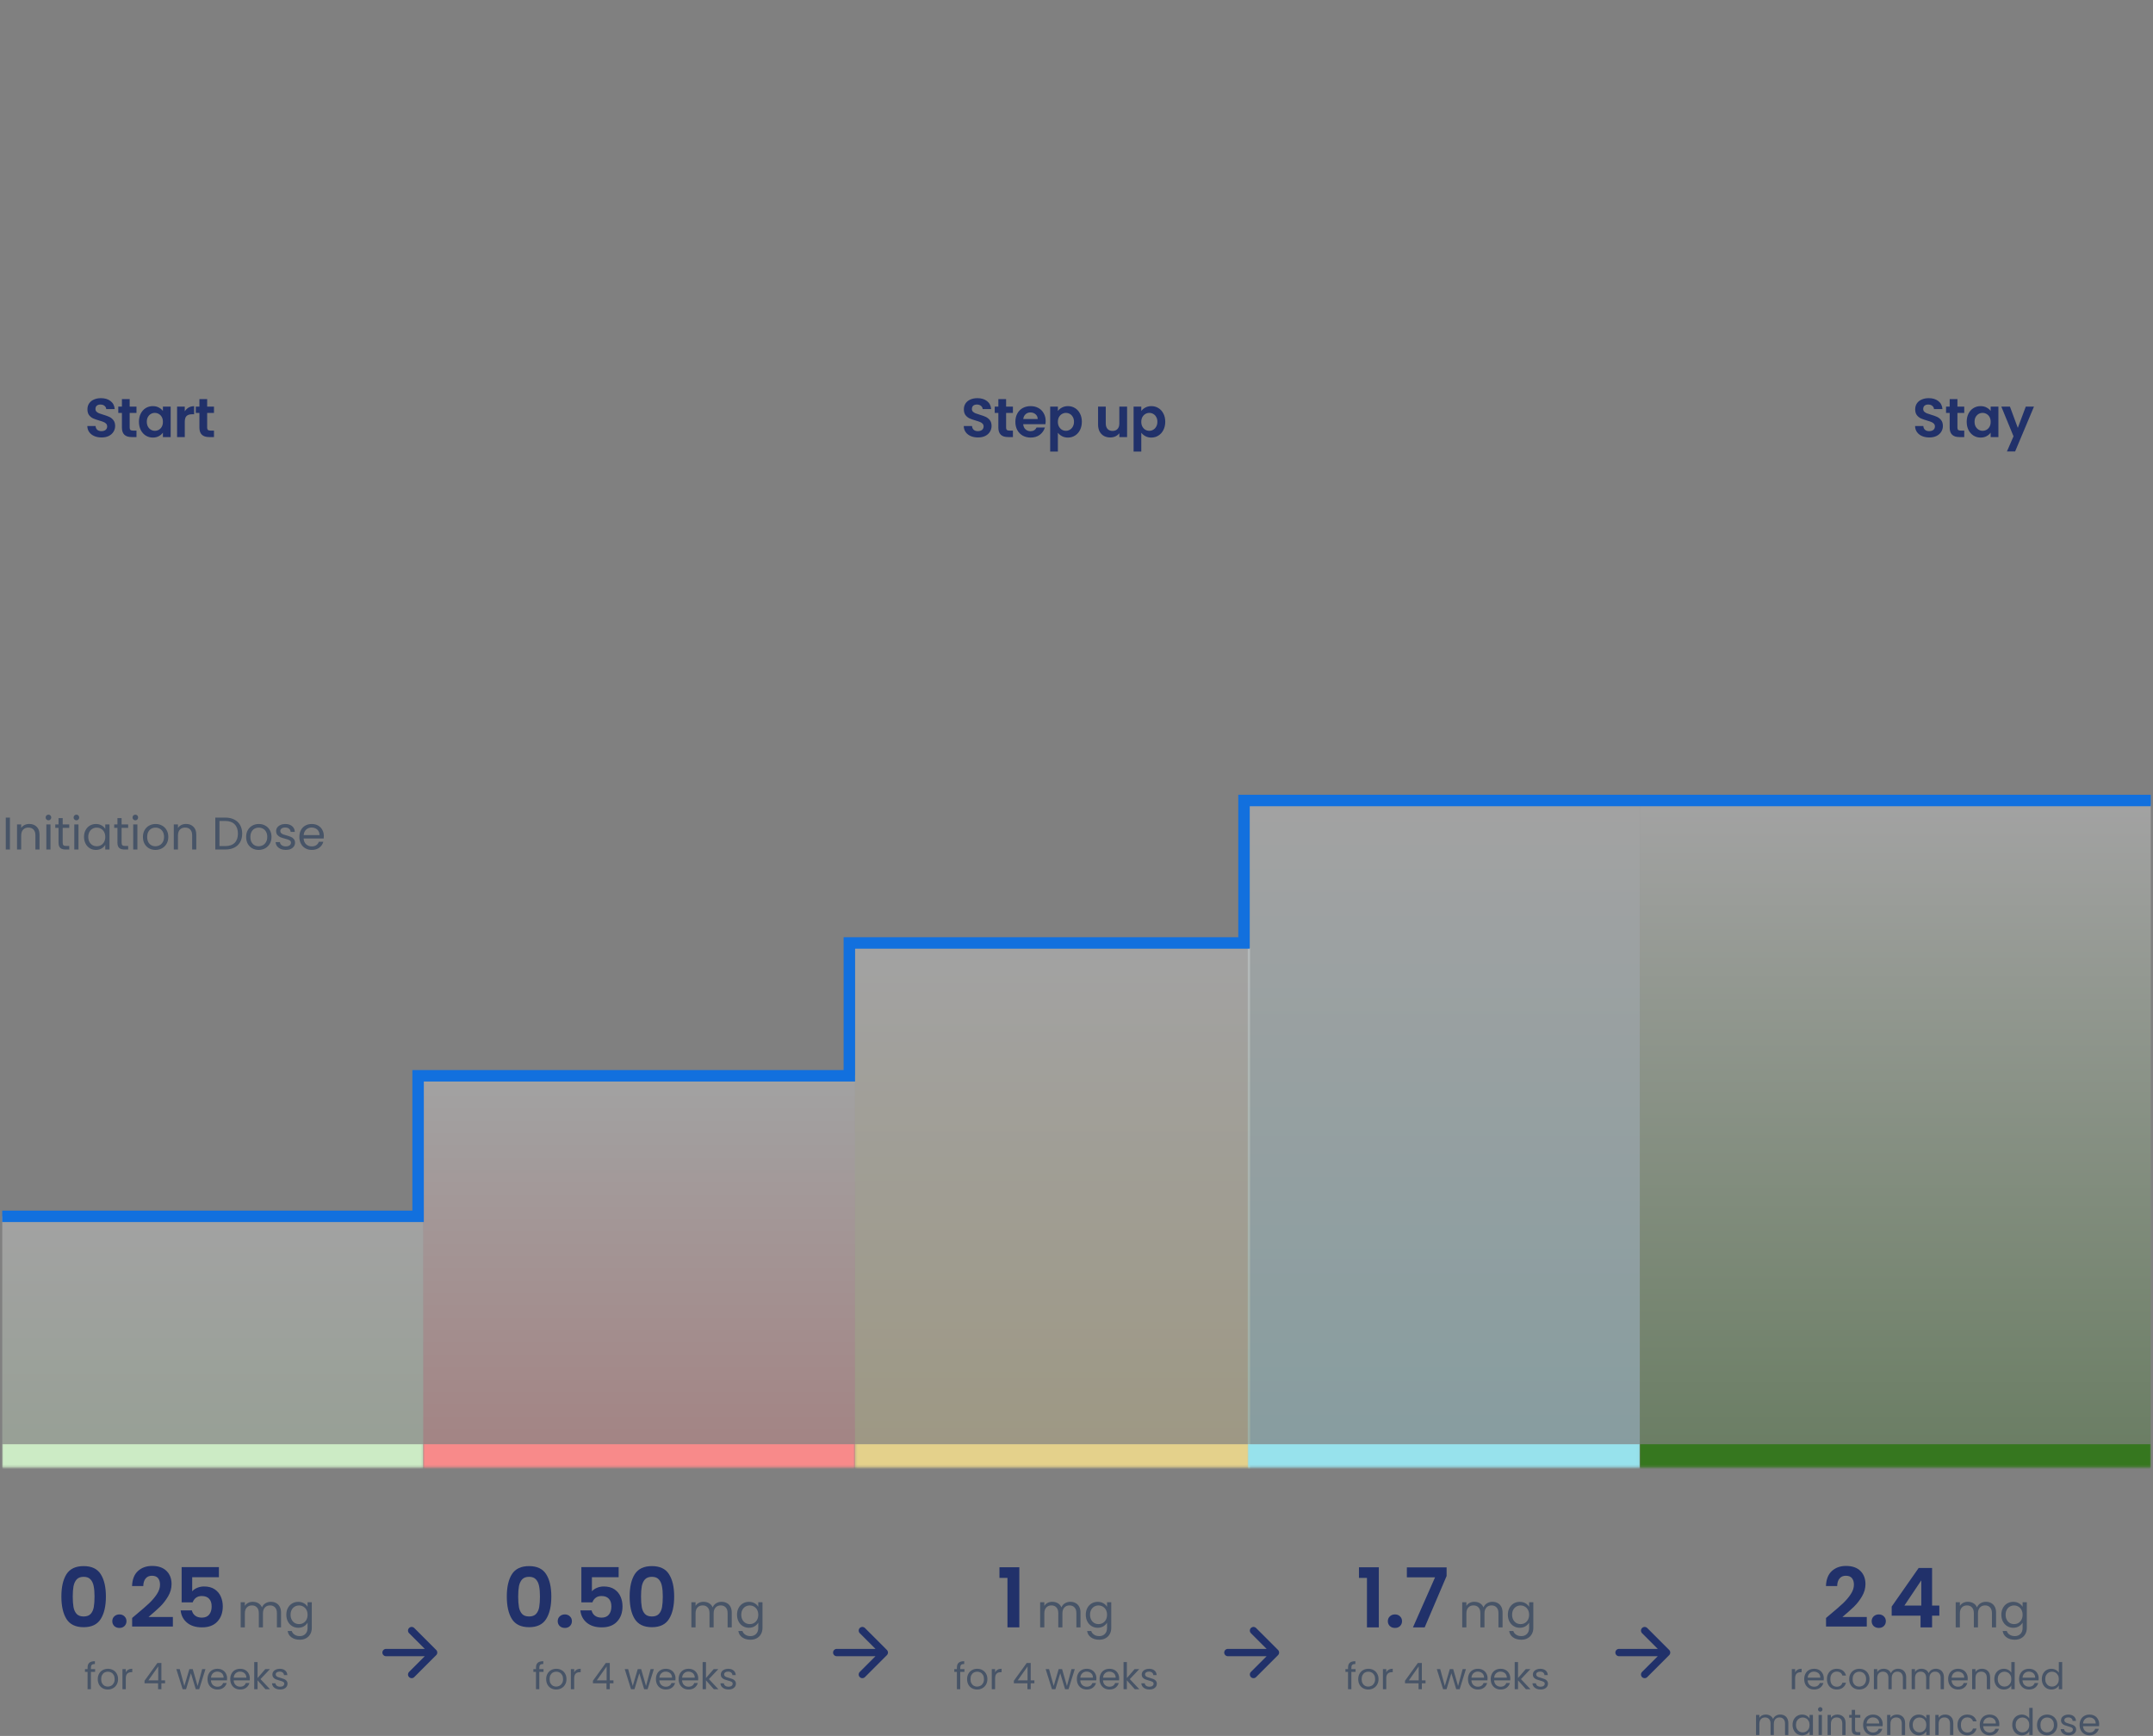 <svg width="940" height="758" viewBox="0 0 940 758" fill="none" xmlns="http://www.w3.org/2000/svg">
<rect x="0" y="0" width="940" height="758" fill="#808080" stroke="none"/>
<path d="M0.977 531.101H184.807V640.616H0.977V531.101Z" fill="url(#paint0_linear_0_3)" fill-opacity="0.3"/>
<mask id="mask0_0_3" style="mask-type:luminance" maskUnits="userSpaceOnUse" x="0" y="531" width="185" height="110">
<path d="M0.977 531.101H184.807V640.616H0.977V531.101Z" fill="white"/>
</mask>
<g mask="url(#mask0_0_3)">
<path d="M184.807 630.616H0.977V650.616H184.807V630.616Z" fill="#CCEBC5"/>
</g>
<path d="M184.805 469.523H373.285V640.616H184.805V469.523Z" fill="url(#paint1_linear_0_3)" fill-opacity="0.3"/>
<mask id="mask1_0_3" style="mask-type:luminance" maskUnits="userSpaceOnUse" x="184" y="469" width="190" height="172">
<path d="M184.805 469.523H373.285V640.616H184.805V469.523Z" fill="white"/>
</mask>
<g mask="url(#mask1_0_3)">
<path d="M373.285 630.616H184.805V650.616H373.285V630.616Z" fill="#F88A8A"/>
</g>
<path d="M373.289 413.883H545.771V640.615H373.289V413.883Z" fill="url(#paint2_linear_0_3)" fill-opacity="0.3"/>
<mask id="mask2_0_3" style="mask-type:luminance" maskUnits="userSpaceOnUse" x="373" y="413" width="173" height="228">
<path d="M373.289 413.883H545.771V640.615H373.289V413.883Z" fill="white"/>
</mask>
<g mask="url(#mask2_0_3)">
<path d="M545.771 630.615H373.289V650.615H545.771V630.615Z" fill="#E4D18B"/>
</g>
<path d="M544.766 351.299H715.947V640.616H544.766V351.299Z" fill="url(#paint3_linear_0_3)" fill-opacity="0.3"/>
<mask id="mask3_0_3" style="mask-type:luminance" maskUnits="userSpaceOnUse" x="544" y="351" width="172" height="290">
<path d="M544.766 351.299H715.947V640.616H544.766V351.299Z" fill="white"/>
</mask>
<g mask="url(#mask3_0_3)">
<path d="M715.947 630.616H544.766V650.616H715.947V630.616Z" fill="#97E2EC"/>
</g>
<path d="M715.949 351.299H939.02V640.616H715.949V351.299Z" fill="url(#paint4_linear_0_3)" fill-opacity="0.3"/>
<mask id="mask4_0_3" style="mask-type:luminance" maskUnits="userSpaceOnUse" x="715" y="351" width="225" height="290">
<path d="M715.949 351.299H939.02V640.616H715.949V351.299Z" fill="white"/>
</mask>
<g mask="url(#mask4_0_3)">
<path d="M939.02 630.616H715.949V650.616H939.02V630.616Z" fill="#36771F"/>
</g>
<path d="M179.729 711.99L189.316 721.578L179.729 731.166M187.985 721.578H168.543" stroke="#21316A" stroke-width="3.196" stroke-linecap="round" stroke-linejoin="round"/>
<path d="M376.502 711.99L386.09 721.578L376.502 731.166M384.758 721.578H365.316" stroke="#21316A" stroke-width="3.196" stroke-linecap="round" stroke-linejoin="round"/>
<path d="M547.276 711.99L556.863 721.578L547.276 731.166M555.532 721.578H536.09" stroke="#21316A" stroke-width="3.196" stroke-linecap="round" stroke-linejoin="round"/>
<path d="M718.049 711.99L727.637 721.578L718.049 731.166M726.305 721.578H706.863" stroke="#21316A" stroke-width="3.196" stroke-linecap="round" stroke-linejoin="round"/>
<path d="M26.799 697.114C26.799 692.962 27.543 689.71 29.03 687.358C30.543 685.006 33.038 683.83 36.519 683.83C39.998 683.83 42.483 685.006 43.971 687.358C45.483 689.71 46.239 692.962 46.239 697.114C46.239 701.29 45.483 704.566 43.971 706.942C42.483 709.318 39.998 710.506 36.519 710.506C33.038 710.506 30.543 709.318 29.03 706.942C27.543 704.566 26.799 701.29 26.799 697.114ZM41.27 697.114C41.27 695.338 41.151 693.85 40.91 692.65C40.694 691.426 40.239 690.43 39.542 689.662C38.87 688.894 37.862 688.51 36.519 688.51C35.175 688.51 34.154 688.894 33.459 689.662C32.786 690.43 32.331 691.426 32.09 692.65C31.875 693.85 31.767 695.338 31.767 697.114C31.767 698.938 31.875 700.474 32.09 701.722C32.306 702.946 32.763 703.942 33.459 704.71C34.154 705.454 35.175 705.826 36.519 705.826C37.862 705.826 38.883 705.454 39.578 704.71C40.275 703.942 40.73 702.946 40.947 701.722C41.163 700.474 41.27 698.938 41.27 697.114ZM52.16 710.83C51.248 710.83 50.492 710.554 49.892 710.002C49.316 709.426 49.028 708.718 49.028 707.878C49.028 707.038 49.316 706.342 49.892 705.79C50.492 705.214 51.248 704.926 52.16 704.926C53.048 704.926 53.78 705.214 54.356 705.79C54.932 706.342 55.22 707.038 55.22 707.878C55.22 708.718 54.932 709.426 54.356 710.002C53.78 710.554 53.048 710.83 52.16 710.83ZM59.568 704.89C61.871 702.97 63.708 701.374 65.076 700.102C66.444 698.806 67.584 697.462 68.496 696.07C69.407 694.678 69.864 693.31 69.864 691.966C69.864 690.742 69.576 689.782 68.999 689.086C68.424 688.39 67.535 688.042 66.335 688.042C65.135 688.042 64.212 688.45 63.563 689.266C62.916 690.058 62.58 691.15 62.556 692.542H57.66C57.755 689.662 58.608 687.478 60.215 685.99C61.847 684.502 63.911 683.758 66.407 683.758C69.144 683.758 71.243 684.49 72.707 685.954C74.171 687.394 74.903 689.302 74.903 691.678C74.903 693.55 74.4 695.338 73.391 697.042C72.383 698.746 71.231 700.234 69.936 701.506C68.639 702.754 66.948 704.266 64.859 706.042H75.48V710.218H57.696V706.474L59.568 704.89ZM95.575 688.69H83.911V694.846C84.415 694.222 85.135 693.718 86.071 693.334C87.007 692.926 88.003 692.722 89.059 692.722C90.979 692.722 92.551 693.142 93.775 693.982C94.999 694.822 95.887 695.902 96.439 697.222C96.991 698.518 97.267 699.91 97.267 701.398C97.267 704.158 96.475 706.378 94.891 708.058C93.331 709.738 91.099 710.578 88.195 710.578C85.459 710.578 83.275 709.894 81.643 708.526C80.011 707.158 79.087 705.37 78.871 703.162H83.767C83.983 704.122 84.463 704.89 85.207 705.466C85.975 706.042 86.947 706.33 88.123 706.33C89.539 706.33 90.607 705.886 91.327 704.998C92.047 704.11 92.407 702.934 92.407 701.47C92.407 699.982 92.035 698.854 91.291 698.086C90.571 697.294 89.503 696.898 88.087 696.898C87.079 696.898 86.239 697.15 85.567 697.654C84.895 698.158 84.415 698.83 84.127 699.67H79.303V684.262H95.575V688.69Z" fill="#21316A"/>
<path d="M118.263 699.418C119.116 699.418 119.876 699.598 120.543 699.958C121.21 700.305 121.736 700.831 122.123 701.538C122.51 702.245 122.703 703.105 122.703 704.118V710.578H120.903V704.378C120.903 703.285 120.63 702.451 120.083 701.878C119.55 701.291 118.823 700.998 117.903 700.998C116.956 700.998 116.203 701.305 115.643 701.918C115.083 702.518 114.803 703.391 114.803 704.538V710.578H113.003V704.378C113.003 703.285 112.73 702.451 112.183 701.878C111.65 701.291 110.923 700.998 110.003 700.998C109.056 700.998 108.303 701.305 107.743 701.918C107.183 702.518 106.903 703.391 106.903 704.538V710.578H105.083V699.618H106.903V701.198C107.263 700.625 107.743 700.185 108.343 699.878C108.956 699.571 109.63 699.418 110.363 699.418C111.283 699.418 112.096 699.625 112.803 700.038C113.51 700.451 114.036 701.058 114.383 701.858C114.69 701.085 115.196 700.485 115.903 700.058C116.61 699.631 117.396 699.418 118.263 699.418ZM130.208 699.438C131.155 699.438 131.982 699.645 132.688 700.058C133.408 700.471 133.942 700.991 134.288 701.618V699.618H136.128V710.818C136.128 711.818 135.915 712.705 135.488 713.478C135.062 714.265 134.448 714.878 133.648 715.318C132.862 715.758 131.942 715.978 130.888 715.978C129.448 715.978 128.248 715.638 127.288 714.958C126.328 714.278 125.762 713.351 125.588 712.178H127.388C127.588 712.845 128.002 713.378 128.628 713.778C129.255 714.191 130.008 714.398 130.888 714.398C131.888 714.398 132.702 714.085 133.328 713.458C133.968 712.831 134.288 711.951 134.288 710.818V708.518C133.928 709.158 133.395 709.691 132.688 710.118C131.982 710.545 131.155 710.758 130.208 710.758C129.235 710.758 128.348 710.518 127.548 710.038C126.762 709.558 126.142 708.885 125.688 708.018C125.235 707.151 125.008 706.165 125.008 705.058C125.008 703.938 125.235 702.958 125.688 702.118C126.142 701.265 126.762 700.605 127.548 700.138C128.348 699.671 129.235 699.438 130.208 699.438ZM134.288 705.078C134.288 704.251 134.122 703.531 133.788 702.918C133.455 702.305 133.002 701.838 132.428 701.518C131.868 701.185 131.248 701.018 130.568 701.018C129.888 701.018 129.268 701.178 128.708 701.498C128.148 701.818 127.702 702.285 127.368 702.898C127.035 703.511 126.868 704.231 126.868 705.058C126.868 705.898 127.035 706.631 127.368 707.258C127.702 707.871 128.148 708.345 128.708 708.678C129.268 708.998 129.888 709.158 130.568 709.158C131.248 709.158 131.868 708.998 132.428 708.678C133.002 708.345 133.455 707.871 133.788 707.258C134.122 706.631 134.288 705.905 134.288 705.078Z" fill="#475467"/>
<path d="M41.531 730.01H39.691V737.578H38.234V730.01H37.099V728.81H38.234V728.186C38.234 727.205 38.485 726.49 38.986 726.042C39.498 725.583 40.315 725.354 41.434 725.354V726.57C40.794 726.57 40.341 726.698 40.075 726.954C39.819 727.199 39.691 727.61 39.691 728.186V728.81H41.531V730.01ZM47.052 737.722C46.231 737.722 45.484 737.535 44.812 737.162C44.151 736.789 43.628 736.261 43.244 735.578C42.871 734.885 42.684 734.085 42.684 733.178C42.684 732.282 42.876 731.493 43.26 730.81C43.655 730.117 44.188 729.589 44.86 729.226C45.532 728.853 46.284 728.666 47.116 728.666C47.948 728.666 48.7 728.853 49.372 729.226C50.044 729.589 50.572 730.111 50.956 730.794C51.351 731.477 51.548 732.271 51.548 733.178C51.548 734.085 51.345 734.885 50.94 735.578C50.545 736.261 50.007 736.789 49.324 737.162C48.641 737.535 47.884 737.722 47.052 737.722ZM47.052 736.442C47.575 736.442 48.065 736.319 48.524 736.074C48.983 735.829 49.351 735.461 49.628 734.97C49.916 734.479 50.06 733.882 50.06 733.178C50.06 732.474 49.921 731.877 49.644 731.386C49.367 730.895 49.004 730.533 48.556 730.298C48.108 730.053 47.623 729.93 47.1 729.93C46.567 729.93 46.076 730.053 45.628 730.298C45.191 730.533 44.839 730.895 44.572 731.386C44.305 731.877 44.172 732.474 44.172 733.178C44.172 733.893 44.3 734.495 44.556 734.986C44.823 735.477 45.175 735.845 45.612 736.09C46.049 736.325 46.529 736.442 47.052 736.442ZM54.919 730.234C55.175 729.733 55.537 729.343 56.007 729.066C56.486 728.789 57.068 728.65 57.751 728.65V730.154H57.367C55.734 730.154 54.919 731.039 54.919 732.81V737.578H53.462V728.81H54.919V730.234ZM63.105 735.002V733.898L68.721 726.122H70.465V733.738H72.065V735.002H70.465V737.578H69.025V735.002H63.105ZM69.089 727.642L64.785 733.738H69.089V727.642ZM89.705 728.81L86.969 737.578H85.465L83.353 730.618L81.241 737.578H79.737L76.985 728.81H78.473L80.489 736.17L82.665 728.81H84.153L86.281 736.186L88.265 728.81H89.705ZM99.15 732.858C99.15 733.135 99.134 733.429 99.102 733.738H92.094C92.147 734.602 92.441 735.279 92.974 735.77C93.518 736.25 94.174 736.49 94.942 736.49C95.571 736.49 96.094 736.346 96.51 736.058C96.937 735.759 97.235 735.365 97.406 734.874H98.974C98.739 735.717 98.27 736.405 97.566 736.938C96.862 737.461 95.987 737.722 94.942 737.722C94.11 737.722 93.363 737.535 92.702 737.162C92.051 736.789 91.539 736.261 91.166 735.578C90.793 734.885 90.606 734.085 90.606 733.178C90.606 732.271 90.787 731.477 91.15 730.794C91.513 730.111 92.019 729.589 92.67 729.226C93.331 728.853 94.089 728.666 94.942 728.666C95.774 728.666 96.51 728.847 97.15 729.21C97.79 729.573 98.281 730.074 98.622 730.714C98.974 731.343 99.15 732.058 99.15 732.858ZM97.646 732.554C97.646 731.999 97.523 731.525 97.278 731.13C97.033 730.725 96.697 730.421 96.27 730.218C95.854 730.005 95.39 729.898 94.878 729.898C94.142 729.898 93.513 730.133 92.99 730.602C92.478 731.071 92.185 731.722 92.11 732.554H97.646ZM109.072 732.858C109.072 733.135 109.056 733.429 109.024 733.738H102.016C102.069 734.602 102.363 735.279 102.896 735.77C103.44 736.25 104.096 736.49 104.864 736.49C105.493 736.49 106.016 736.346 106.432 736.058C106.859 735.759 107.157 735.365 107.328 734.874H108.896C108.661 735.717 108.192 736.405 107.488 736.938C106.784 737.461 105.909 737.722 104.864 737.722C104.032 737.722 103.285 737.535 102.624 737.162C101.973 736.789 101.461 736.261 101.088 735.578C100.715 734.885 100.528 734.085 100.528 733.178C100.528 732.271 100.709 731.477 101.072 730.794C101.435 730.111 101.941 729.589 102.592 729.226C103.253 728.853 104.011 728.666 104.864 728.666C105.696 728.666 106.432 728.847 107.072 729.21C107.712 729.573 108.203 730.074 108.544 730.714C108.896 731.343 109.072 732.058 109.072 732.858ZM107.568 732.554C107.568 731.999 107.445 731.525 107.2 731.13C106.955 730.725 106.619 730.421 106.192 730.218C105.776 730.005 105.312 729.898 104.8 729.898C104.064 729.898 103.435 730.133 102.912 730.602C102.4 731.071 102.107 731.722 102.032 732.554H107.568ZM115.89 737.578L112.45 733.706V737.578H110.994V725.738H112.45V732.698L115.826 728.81H117.858L113.73 733.178L117.874 737.578H115.89ZM122.332 737.722C121.66 737.722 121.057 737.61 120.524 737.386C119.991 737.151 119.569 736.831 119.26 736.426C118.951 736.01 118.78 735.535 118.748 735.002H120.252C120.295 735.439 120.497 735.797 120.86 736.074C121.233 736.351 121.719 736.49 122.316 736.49C122.871 736.49 123.308 736.367 123.628 736.122C123.948 735.877 124.108 735.567 124.108 735.194C124.108 734.81 123.937 734.527 123.596 734.346C123.255 734.154 122.727 733.967 122.012 733.786C121.361 733.615 120.828 733.445 120.412 733.274C120.007 733.093 119.655 732.831 119.356 732.49C119.068 732.138 118.924 731.679 118.924 731.114C118.924 730.666 119.057 730.255 119.324 729.882C119.591 729.509 119.969 729.215 120.46 729.002C120.951 728.778 121.511 728.666 122.14 728.666C123.111 728.666 123.895 728.911 124.492 729.402C125.089 729.893 125.409 730.565 125.452 731.418H123.996C123.964 730.959 123.777 730.591 123.436 730.314C123.105 730.037 122.657 729.898 122.092 729.898C121.569 729.898 121.153 730.01 120.844 730.234C120.535 730.458 120.38 730.751 120.38 731.114C120.38 731.402 120.471 731.642 120.652 731.834C120.844 732.015 121.079 732.165 121.356 732.282C121.644 732.389 122.039 732.511 122.54 732.65C123.169 732.821 123.681 732.991 124.076 733.162C124.471 733.322 124.807 733.567 125.084 733.898C125.372 734.229 125.521 734.661 125.532 735.194C125.532 735.674 125.399 736.106 125.132 736.49C124.865 736.874 124.487 737.178 123.996 737.402C123.516 737.615 122.961 737.722 122.332 737.722Z" fill="#475467"/>
<path d="M221.271 697.114C221.271 692.962 222.015 689.71 223.503 687.358C225.015 685.006 227.511 683.83 230.991 683.83C234.471 683.83 236.955 685.006 238.443 687.358C239.955 689.71 240.711 692.962 240.711 697.114C240.711 701.29 239.955 704.566 238.443 706.942C236.955 709.318 234.471 710.506 230.991 710.506C227.511 710.506 225.015 709.318 223.503 706.942C222.015 704.566 221.271 701.29 221.271 697.114ZM235.743 697.114C235.743 695.338 235.623 693.85 235.383 692.65C235.167 691.426 234.711 690.43 234.015 689.662C233.343 688.894 232.335 688.51 230.991 688.51C229.647 688.51 228.627 688.894 227.931 689.662C227.259 690.43 226.803 691.426 226.563 692.65C226.347 693.85 226.239 695.338 226.239 697.114C226.239 698.938 226.347 700.474 226.563 701.722C226.779 702.946 227.235 703.942 227.931 704.71C228.627 705.454 229.647 705.826 230.991 705.826C232.335 705.826 233.355 705.454 234.051 704.71C234.747 703.942 235.203 702.946 235.419 701.722C235.635 700.474 235.743 698.938 235.743 697.114ZM246.633 710.83C245.721 710.83 244.965 710.554 244.365 710.002C243.789 709.426 243.501 708.718 243.501 707.878C243.501 707.038 243.789 706.342 244.365 705.79C244.965 705.214 245.721 704.926 246.633 704.926C247.521 704.926 248.253 705.214 248.829 705.79C249.405 706.342 249.693 707.038 249.693 707.878C249.693 708.718 249.405 709.426 248.829 710.002C248.253 710.554 247.521 710.83 246.633 710.83ZM270.096 688.69H258.432V694.846C258.936 694.222 259.656 693.718 260.592 693.334C261.528 692.926 262.524 692.722 263.58 692.722C265.5 692.722 267.072 693.142 268.296 693.982C269.52 694.822 270.408 695.902 270.96 697.222C271.512 698.518 271.788 699.91 271.788 701.398C271.788 704.158 270.996 706.378 269.412 708.058C267.852 709.738 265.62 710.578 262.716 710.578C259.98 710.578 257.796 709.894 256.164 708.526C254.532 707.158 253.608 705.37 253.392 703.162H258.288C258.504 704.122 258.984 704.89 259.728 705.466C260.496 706.042 261.468 706.33 262.644 706.33C264.06 706.33 265.128 705.886 265.848 704.998C266.568 704.11 266.928 702.934 266.928 701.47C266.928 699.982 266.556 698.854 265.812 698.086C265.092 697.294 264.024 696.898 262.608 696.898C261.6 696.898 260.76 697.15 260.088 697.654C259.416 698.158 258.936 698.83 258.648 699.67H253.824V684.262H270.096V688.69ZM274.904 697.114C274.904 692.962 275.648 689.71 277.136 687.358C278.648 685.006 281.144 683.83 284.624 683.83C288.104 683.83 290.588 685.006 292.076 687.358C293.588 689.71 294.344 692.962 294.344 697.114C294.344 701.29 293.588 704.566 292.076 706.942C290.588 709.318 288.104 710.506 284.624 710.506C281.144 710.506 278.648 709.318 277.136 706.942C275.648 704.566 274.904 701.29 274.904 697.114ZM289.376 697.114C289.376 695.338 289.256 693.85 289.016 692.65C288.8 691.426 288.344 690.43 287.648 689.662C286.976 688.894 285.968 688.51 284.624 688.51C283.28 688.51 282.26 688.894 281.564 689.662C280.892 690.43 280.436 691.426 280.196 692.65C279.98 693.85 279.872 695.338 279.872 697.114C279.872 698.938 279.98 700.474 280.196 701.722C280.412 702.946 280.868 703.942 281.564 704.71C282.26 705.454 283.28 705.826 284.624 705.826C285.968 705.826 286.988 705.454 287.684 704.71C288.38 703.942 288.836 702.946 289.052 701.722C289.268 700.474 289.376 698.938 289.376 697.114Z" fill="#21316A"/>
<path d="M315.036 699.418C315.89 699.418 316.65 699.598 317.316 699.958C317.983 700.305 318.51 700.831 318.896 701.538C319.283 702.245 319.476 703.105 319.476 704.118V710.578H317.676V704.378C317.676 703.285 317.403 702.451 316.856 701.878C316.323 701.291 315.596 700.998 314.676 700.998C313.73 700.998 312.976 701.305 312.416 701.918C311.856 702.518 311.576 703.391 311.576 704.538V710.578H309.776V704.378C309.776 703.285 309.503 702.451 308.956 701.878C308.423 701.291 307.696 700.998 306.776 700.998C305.83 700.998 305.076 701.305 304.516 701.918C303.956 702.518 303.676 703.391 303.676 704.538V710.578H301.856V699.618H303.676V701.198C304.036 700.625 304.516 700.185 305.116 699.878C305.73 699.571 306.403 699.418 307.136 699.418C308.056 699.418 308.87 699.625 309.576 700.038C310.283 700.451 310.81 701.058 311.156 701.858C311.463 701.085 311.97 700.485 312.676 700.058C313.383 699.631 314.17 699.418 315.036 699.418ZM326.982 699.438C327.929 699.438 328.755 699.645 329.462 700.058C330.182 700.471 330.715 700.991 331.062 701.618V699.618H332.902V710.818C332.902 711.818 332.689 712.705 332.262 713.478C331.835 714.265 331.222 714.878 330.422 715.318C329.635 715.758 328.715 715.978 327.662 715.978C326.222 715.978 325.022 715.638 324.062 714.958C323.102 714.278 322.535 713.351 322.362 712.178H324.162C324.362 712.845 324.775 713.378 325.402 713.778C326.029 714.191 326.782 714.398 327.662 714.398C328.662 714.398 329.475 714.085 330.102 713.458C330.742 712.831 331.062 711.951 331.062 710.818V708.518C330.702 709.158 330.169 709.691 329.462 710.118C328.755 710.545 327.929 710.758 326.982 710.758C326.009 710.758 325.122 710.518 324.322 710.038C323.535 709.558 322.915 708.885 322.462 708.018C322.009 707.151 321.782 706.165 321.782 705.058C321.782 703.938 322.009 702.958 322.462 702.118C322.915 701.265 323.535 700.605 324.322 700.138C325.122 699.671 326.009 699.438 326.982 699.438ZM331.062 705.078C331.062 704.251 330.895 703.531 330.562 702.918C330.229 702.305 329.775 701.838 329.202 701.518C328.642 701.185 328.022 701.018 327.342 701.018C326.662 701.018 326.042 701.178 325.482 701.498C324.922 701.818 324.475 702.285 324.142 702.898C323.809 703.511 323.642 704.231 323.642 705.058C323.642 705.898 323.809 706.631 324.142 707.258C324.475 707.871 324.922 708.345 325.482 708.678C326.042 708.998 326.662 709.158 327.342 709.158C328.022 709.158 328.642 708.998 329.202 708.678C329.775 708.345 330.229 707.871 330.562 707.258C330.895 706.631 331.062 705.905 331.062 705.078Z" fill="#475467"/>
<path d="M237.304 730.01H235.464V737.578H234.008V730.01H232.872V728.81H234.008V728.186C234.008 727.205 234.259 726.49 234.76 726.042C235.272 725.583 236.088 725.354 237.208 725.354V726.57C236.568 726.57 236.115 726.698 235.848 726.954C235.592 727.199 235.464 727.61 235.464 728.186V728.81H237.304V730.01ZM242.826 737.722C242.004 737.722 241.258 737.535 240.586 737.162C239.924 736.789 239.402 736.261 239.018 735.578C238.644 734.885 238.458 734.085 238.458 733.178C238.458 732.282 238.65 731.493 239.034 730.81C239.428 730.117 239.962 729.589 240.634 729.226C241.306 728.853 242.058 728.666 242.89 728.666C243.722 728.666 244.474 728.853 245.146 729.226C245.818 729.589 246.346 730.111 246.73 730.794C247.124 731.477 247.322 732.271 247.322 733.178C247.322 734.085 247.119 734.885 246.714 735.578C246.319 736.261 245.78 736.789 245.098 737.162C244.415 737.535 243.658 737.722 242.826 737.722ZM242.826 736.442C243.348 736.442 243.839 736.319 244.298 736.074C244.756 735.829 245.124 735.461 245.402 734.97C245.69 734.479 245.834 733.882 245.834 733.178C245.834 732.474 245.695 731.877 245.418 731.386C245.14 730.895 244.778 730.533 244.33 730.298C243.882 730.053 243.396 729.93 242.874 729.93C242.34 729.93 241.85 730.053 241.402 730.298C240.964 730.533 240.612 730.895 240.346 731.386C240.079 731.877 239.946 732.474 239.946 733.178C239.946 733.893 240.074 734.495 240.33 734.986C240.596 735.477 240.948 735.845 241.386 736.09C241.823 736.325 242.303 736.442 242.826 736.442ZM250.692 730.234C250.948 729.733 251.311 729.343 251.78 729.066C252.26 728.789 252.841 728.65 253.524 728.65V730.154H253.14C251.508 730.154 250.692 731.039 250.692 732.81V737.578H249.236V728.81H250.692V730.234ZM258.878 735.002V733.898L264.494 726.122H266.238V733.738H267.838V735.002H266.238V737.578H264.798V735.002H258.878ZM264.862 727.642L260.558 733.738H264.862V727.642ZM285.478 728.81L282.742 737.578H281.238L279.126 730.618L277.014 737.578H275.51L272.758 728.81H274.246L276.262 736.17L278.438 728.81H279.926L282.054 736.186L284.038 728.81H285.478ZM294.923 732.858C294.923 733.135 294.907 733.429 294.875 733.738H287.867C287.921 734.602 288.214 735.279 288.747 735.77C289.291 736.25 289.947 736.49 290.715 736.49C291.345 736.49 291.867 736.346 292.283 736.058C292.71 735.759 293.009 735.365 293.179 734.874H294.747C294.513 735.717 294.043 736.405 293.339 736.938C292.635 737.461 291.761 737.722 290.715 737.722C289.883 737.722 289.137 737.535 288.475 737.162C287.825 736.789 287.313 736.261 286.939 735.578C286.566 734.885 286.379 734.085 286.379 733.178C286.379 732.271 286.561 731.477 286.923 730.794C287.286 730.111 287.793 729.589 288.443 729.226C289.105 728.853 289.862 728.666 290.715 728.666C291.547 728.666 292.283 728.847 292.923 729.21C293.563 729.573 294.054 730.074 294.395 730.714C294.747 731.343 294.923 732.058 294.923 732.858ZM293.419 732.554C293.419 731.999 293.297 731.525 293.051 731.13C292.806 730.725 292.47 730.421 292.043 730.218C291.627 730.005 291.163 729.898 290.651 729.898C289.915 729.898 289.286 730.133 288.763 730.602C288.251 731.071 287.958 731.722 287.883 732.554H293.419ZM304.845 732.858C304.845 733.135 304.829 733.429 304.797 733.738H297.789C297.843 734.602 298.136 735.279 298.669 735.77C299.213 736.25 299.869 736.49 300.637 736.49C301.267 736.49 301.789 736.346 302.205 736.058C302.632 735.759 302.931 735.365 303.101 734.874H304.669C304.435 735.717 303.965 736.405 303.261 736.938C302.557 737.461 301.683 737.722 300.637 737.722C299.805 737.722 299.059 737.535 298.397 737.162C297.747 736.789 297.235 736.261 296.861 735.578C296.488 734.885 296.301 734.085 296.301 733.178C296.301 732.271 296.483 731.477 296.845 730.794C297.208 730.111 297.715 729.589 298.365 729.226C299.027 728.853 299.784 728.666 300.637 728.666C301.469 728.666 302.205 728.847 302.845 729.21C303.485 729.573 303.976 730.074 304.317 730.714C304.669 731.343 304.845 732.058 304.845 732.858ZM303.341 732.554C303.341 731.999 303.219 731.525 302.973 731.13C302.728 730.725 302.392 730.421 301.965 730.218C301.549 730.005 301.085 729.898 300.573 729.898C299.837 729.898 299.208 730.133 298.685 730.602C298.173 731.071 297.88 731.722 297.805 732.554H303.341ZM311.663 737.578L308.223 733.706V737.578H306.767V725.738H308.223V732.698L311.599 728.81H313.631L309.503 733.178L313.647 737.578H311.663ZM318.106 737.722C317.434 737.722 316.831 737.61 316.298 737.386C315.764 737.151 315.343 736.831 315.034 736.426C314.724 736.01 314.554 735.535 314.522 735.002H316.026C316.068 735.439 316.271 735.797 316.634 736.074C317.007 736.351 317.492 736.49 318.09 736.49C318.644 736.49 319.082 736.367 319.402 736.122C319.722 735.877 319.882 735.567 319.882 735.194C319.882 734.81 319.711 734.527 319.37 734.346C319.028 734.154 318.5 733.967 317.786 733.786C317.135 733.615 316.602 733.445 316.186 733.274C315.78 733.093 315.428 732.831 315.13 732.49C314.842 732.138 314.698 731.679 314.698 731.114C314.698 730.666 314.831 730.255 315.098 729.882C315.364 729.509 315.743 729.215 316.234 729.002C316.724 728.778 317.284 728.666 317.914 728.666C318.884 728.666 319.668 728.911 320.266 729.402C320.863 729.893 321.183 730.565 321.226 731.418H319.77C319.738 730.959 319.551 730.591 319.21 730.314C318.879 730.037 318.431 729.898 317.866 729.898C317.343 729.898 316.927 730.01 316.618 730.234C316.308 730.458 316.154 730.751 316.154 731.114C316.154 731.402 316.244 731.642 316.426 731.834C316.618 732.015 316.852 732.165 317.13 732.282C317.418 732.389 317.812 732.511 318.314 732.65C318.943 732.821 319.455 732.991 319.85 733.162C320.244 733.322 320.58 733.567 320.858 733.898C321.146 734.229 321.295 734.661 321.306 735.194C321.306 735.674 321.172 736.106 320.906 736.49C320.639 736.874 320.26 737.178 319.77 737.402C319.29 737.615 318.735 737.722 318.106 737.722Z" fill="#475467"/>
<path d="M436.364 688.978V684.334H445.04V710.578H439.856V688.978H436.364Z" fill="#21316A"/>
<path d="M467.31 699.418C468.163 699.418 468.923 699.598 469.59 699.958C470.257 700.305 470.783 700.831 471.17 701.538C471.557 702.245 471.75 703.105 471.75 704.118V710.578H469.95V704.378C469.95 703.285 469.677 702.451 469.13 701.878C468.597 701.291 467.87 700.998 466.95 700.998C466.003 700.998 465.25 701.305 464.69 701.918C464.13 702.518 463.85 703.391 463.85 704.538V710.578H462.05V704.378C462.05 703.285 461.777 702.451 461.23 701.878C460.697 701.291 459.97 700.998 459.05 700.998C458.103 700.998 457.35 701.305 456.79 701.918C456.23 702.518 455.95 703.391 455.95 704.538V710.578H454.13V699.618H455.95V701.198C456.31 700.625 456.79 700.185 457.39 699.878C458.003 699.571 458.677 699.418 459.41 699.418C460.33 699.418 461.143 699.625 461.85 700.038C462.557 700.451 463.083 701.058 463.43 701.858C463.737 701.085 464.243 700.485 464.95 700.058C465.657 699.631 466.443 699.418 467.31 699.418ZM479.255 699.438C480.202 699.438 481.029 699.645 481.735 700.058C482.455 700.471 482.989 700.991 483.335 701.618V699.618H485.175V710.818C485.175 711.818 484.962 712.705 484.535 713.478C484.109 714.265 483.495 714.878 482.695 715.318C481.909 715.758 480.989 715.978 479.935 715.978C478.495 715.978 477.295 715.638 476.335 714.958C475.375 714.278 474.809 713.351 474.635 712.178H476.435C476.635 712.845 477.049 713.378 477.675 713.778C478.302 714.191 479.055 714.398 479.935 714.398C480.935 714.398 481.749 714.085 482.375 713.458C483.015 712.831 483.335 711.951 483.335 710.818V708.518C482.975 709.158 482.442 709.691 481.735 710.118C481.029 710.545 480.202 710.758 479.255 710.758C478.282 710.758 477.395 710.518 476.595 710.038C475.809 709.558 475.189 708.885 474.735 708.018C474.282 707.151 474.055 706.165 474.055 705.058C474.055 703.938 474.282 702.958 474.735 702.118C475.189 701.265 475.809 700.605 476.595 700.138C477.395 699.671 478.282 699.438 479.255 699.438ZM483.335 705.078C483.335 704.251 483.169 703.531 482.835 702.918C482.502 702.305 482.049 701.838 481.475 701.518C480.915 701.185 480.295 701.018 479.615 701.018C478.935 701.018 478.315 701.178 477.755 701.498C477.195 701.818 476.749 702.285 476.415 702.898C476.082 703.511 475.915 704.231 475.915 705.058C475.915 705.898 476.082 706.631 476.415 707.258C476.749 707.871 477.195 708.345 477.755 708.678C478.315 708.998 478.935 709.158 479.615 709.158C480.295 709.158 480.915 708.998 481.475 708.678C482.049 708.345 482.502 707.871 482.835 707.258C483.169 706.631 483.335 705.905 483.335 705.078Z" fill="#475467"/>
<path d="M421.077 730.01H419.237V737.578H417.781V730.01H416.645V728.81H417.781V728.186C417.781 727.205 418.032 726.49 418.533 726.042C419.045 725.583 419.861 725.354 420.981 725.354V726.57C420.341 726.57 419.888 726.698 419.621 726.954C419.365 727.199 419.237 727.61 419.237 728.186V728.81H421.077V730.01ZM426.599 737.722C425.778 737.722 425.031 737.535 424.359 737.162C423.698 736.789 423.175 736.261 422.791 735.578C422.418 734.885 422.231 734.085 422.231 733.178C422.231 732.282 422.423 731.493 422.807 730.81C423.202 730.117 423.735 729.589 424.407 729.226C425.079 728.853 425.831 728.666 426.663 728.666C427.495 728.666 428.247 728.853 428.919 729.226C429.591 729.589 430.119 730.111 430.503 730.794C430.898 731.477 431.095 732.271 431.095 733.178C431.095 734.085 430.892 734.885 430.487 735.578C430.092 736.261 429.554 736.789 428.871 737.162C428.188 737.535 427.431 737.722 426.599 737.722ZM426.599 736.442C427.122 736.442 427.612 736.319 428.071 736.074C428.53 735.829 428.898 735.461 429.175 734.97C429.463 734.479 429.607 733.882 429.607 733.178C429.607 732.474 429.468 731.877 429.191 731.386C428.914 730.895 428.551 730.533 428.103 730.298C427.655 730.053 427.17 729.93 426.647 729.93C426.114 729.93 425.623 730.053 425.175 730.298C424.738 730.533 424.386 730.895 424.119 731.386C423.852 731.877 423.719 732.474 423.719 733.178C423.719 733.893 423.847 734.495 424.103 734.986C424.37 735.477 424.722 735.845 425.159 736.09C425.596 736.325 426.076 736.442 426.599 736.442ZM434.465 730.234C434.721 729.733 435.084 729.343 435.553 729.066C436.033 728.789 436.615 728.65 437.297 728.65V730.154H436.913C435.281 730.154 434.465 731.039 434.465 732.81V737.578H433.009V728.81H434.465V730.234ZM442.652 735.002V733.898L448.268 726.122H450.012V733.738H451.612V735.002H450.012V737.578H448.572V735.002H442.652ZM448.636 727.642L444.332 733.738H448.636V727.642ZM469.252 728.81L466.516 737.578H465.012L462.9 730.618L460.788 737.578H459.284L456.532 728.81H458.02L460.036 736.17L462.212 728.81H463.7L465.828 736.186L467.812 728.81H469.252ZM478.697 732.858C478.697 733.135 478.681 733.429 478.649 733.738H471.641C471.694 734.602 471.988 735.279 472.521 735.77C473.065 736.25 473.721 736.49 474.489 736.49C475.118 736.49 475.641 736.346 476.057 736.058C476.484 735.759 476.782 735.365 476.953 734.874H478.521C478.286 735.717 477.817 736.405 477.113 736.938C476.409 737.461 475.534 737.722 474.489 737.722C473.657 737.722 472.91 737.535 472.249 737.162C471.598 736.789 471.086 736.261 470.713 735.578C470.34 734.885 470.153 734.085 470.153 733.178C470.153 732.271 470.334 731.477 470.697 730.794C471.06 730.111 471.566 729.589 472.217 729.226C472.878 728.853 473.636 728.666 474.489 728.666C475.321 728.666 476.057 728.847 476.697 729.21C477.337 729.573 477.828 730.074 478.169 730.714C478.521 731.343 478.697 732.058 478.697 732.858ZM477.193 732.554C477.193 731.999 477.07 731.525 476.825 731.13C476.58 730.725 476.244 730.421 475.817 730.218C475.401 730.005 474.937 729.898 474.425 729.898C473.689 729.898 473.06 730.133 472.537 730.602C472.025 731.071 471.732 731.722 471.657 732.554H477.193ZM488.619 732.858C488.619 733.135 488.603 733.429 488.571 733.738H481.563C481.616 734.602 481.909 735.279 482.443 735.77C482.987 736.25 483.643 736.49 484.411 736.49C485.04 736.49 485.563 736.346 485.979 736.058C486.405 735.759 486.704 735.365 486.875 734.874H488.443C488.208 735.717 487.739 736.405 487.035 736.938C486.331 737.461 485.456 737.722 484.411 737.722C483.579 737.722 482.832 737.535 482.171 737.162C481.52 736.789 481.008 736.261 480.635 735.578C480.261 734.885 480.075 734.085 480.075 733.178C480.075 732.271 480.256 731.477 480.619 730.794C480.981 730.111 481.488 729.589 482.139 729.226C482.8 728.853 483.557 728.666 484.411 728.666C485.243 728.666 485.979 728.847 486.619 729.21C487.259 729.573 487.749 730.074 488.091 730.714C488.443 731.343 488.619 732.058 488.619 732.858ZM487.115 732.554C487.115 731.999 486.992 731.525 486.747 731.13C486.501 730.725 486.165 730.421 485.739 730.218C485.323 730.005 484.859 729.898 484.347 729.898C483.611 729.898 482.981 730.133 482.459 730.602C481.947 731.071 481.653 731.722 481.579 732.554H487.115ZM495.437 737.578L491.997 733.706V737.578H490.541V725.738H491.997V732.698L495.373 728.81H497.405L493.277 733.178L497.421 737.578H495.437ZM501.879 737.722C501.207 737.722 500.604 737.61 500.071 737.386C499.538 737.151 499.116 736.831 498.807 736.426C498.498 736.01 498.327 735.535 498.295 735.002H499.799C499.842 735.439 500.044 735.797 500.407 736.074C500.78 736.351 501.266 736.49 501.863 736.49C502.418 736.49 502.855 736.367 503.175 736.122C503.495 735.877 503.655 735.567 503.655 735.194C503.655 734.81 503.484 734.527 503.143 734.346C502.802 734.154 502.274 733.967 501.559 733.786C500.908 733.615 500.375 733.445 499.959 733.274C499.554 733.093 499.202 732.831 498.903 732.49C498.615 732.138 498.471 731.679 498.471 731.114C498.471 730.666 498.604 730.255 498.871 729.882C499.138 729.509 499.516 729.215 500.007 729.002C500.498 728.778 501.058 728.666 501.687 728.666C502.658 728.666 503.442 728.911 504.039 729.402C504.636 729.893 504.956 730.565 504.999 731.418H503.543C503.511 730.959 503.324 730.591 502.983 730.314C502.652 730.037 502.204 729.898 501.639 729.898C501.116 729.898 500.7 730.01 500.391 730.234C500.082 730.458 499.927 730.751 499.927 731.114C499.927 731.402 500.018 731.642 500.199 731.834C500.391 732.015 500.626 732.165 500.903 732.282C501.191 732.389 501.586 732.511 502.087 732.65C502.716 732.821 503.228 732.991 503.623 733.162C504.018 733.322 504.354 733.567 504.631 733.898C504.919 734.229 505.068 734.661 505.079 735.194C505.079 735.674 504.946 736.106 504.679 736.49C504.412 736.874 504.034 737.178 503.543 737.402C503.063 737.615 502.508 737.722 501.879 737.722Z" fill="#475467"/>
<path d="M593.321 688.978V684.334H601.997V710.578H596.813V688.978H593.321ZM609.064 710.83C608.152 710.83 607.396 710.554 606.796 710.002C606.22 709.426 605.932 708.718 605.932 707.878C605.932 707.038 606.22 706.342 606.796 705.79C607.396 705.214 608.152 704.926 609.064 704.926C609.952 704.926 610.684 705.214 611.26 705.79C611.836 706.342 612.124 707.038 612.124 707.878C612.124 708.718 611.836 709.426 611.26 710.002C610.684 710.554 609.952 710.83 609.064 710.83ZM631.591 688.15L622.015 710.578H616.903L626.551 688.726H614.239V684.406H631.591V688.15Z" fill="#21316A"/>
<path d="M651.583 699.418C652.437 699.418 653.197 699.598 653.863 699.958C654.53 700.305 655.057 700.831 655.443 701.538C655.83 702.245 656.023 703.105 656.023 704.118V710.578H654.223V704.378C654.223 703.285 653.95 702.451 653.403 701.878C652.87 701.291 652.143 700.998 651.223 700.998C650.277 700.998 649.523 701.305 648.963 701.918C648.403 702.518 648.123 703.391 648.123 704.538V710.578H646.323V704.378C646.323 703.285 646.05 702.451 645.503 701.878C644.97 701.291 644.243 700.998 643.323 700.998C642.377 700.998 641.623 701.305 641.063 701.918C640.503 702.518 640.223 703.391 640.223 704.538V710.578H638.403V699.618H640.223V701.198C640.583 700.625 641.063 700.185 641.663 699.878C642.277 699.571 642.95 699.418 643.683 699.418C644.603 699.418 645.417 699.625 646.123 700.038C646.83 700.451 647.357 701.058 647.703 701.858C648.01 701.085 648.517 700.485 649.223 700.058C649.93 699.631 650.717 699.418 651.583 699.418ZM663.529 699.438C664.475 699.438 665.302 699.645 666.009 700.058C666.729 700.471 667.262 700.991 667.609 701.618V699.618H669.449V710.818C669.449 711.818 669.235 712.705 668.809 713.478C668.382 714.265 667.769 714.878 666.969 715.318C666.182 715.758 665.262 715.978 664.209 715.978C662.769 715.978 661.569 715.638 660.609 714.958C659.649 714.278 659.082 713.351 658.909 712.178H660.709C660.909 712.845 661.322 713.378 661.949 713.778C662.575 714.191 663.329 714.398 664.209 714.398C665.209 714.398 666.022 714.085 666.649 713.458C667.289 712.831 667.609 711.951 667.609 710.818V708.518C667.249 709.158 666.715 709.691 666.009 710.118C665.302 710.545 664.475 710.758 663.529 710.758C662.555 710.758 661.669 710.518 660.869 710.038C660.082 709.558 659.462 708.885 659.009 708.018C658.555 707.151 658.329 706.165 658.329 705.058C658.329 703.938 658.555 702.958 659.009 702.118C659.462 701.265 660.082 700.605 660.869 700.138C661.669 699.671 662.555 699.438 663.529 699.438ZM667.609 705.078C667.609 704.251 667.442 703.531 667.109 702.918C666.775 702.305 666.322 701.838 665.749 701.518C665.189 701.185 664.569 701.018 663.889 701.018C663.209 701.018 662.589 701.178 662.029 701.498C661.469 701.818 661.022 702.285 660.689 702.898C660.355 703.511 660.189 704.231 660.189 705.058C660.189 705.898 660.355 706.631 660.689 707.258C661.022 707.871 661.469 708.345 662.029 708.678C662.589 708.998 663.209 709.158 663.889 709.158C664.569 709.158 665.189 708.998 665.749 708.678C666.322 708.345 666.775 707.871 667.109 707.258C667.442 706.631 667.609 705.905 667.609 705.078Z" fill="#475467"/>
<path d="M591.851 730.01H590.011V737.578H588.555V730.01H587.419V728.81H588.555V728.186C588.555 727.205 588.805 726.49 589.307 726.042C589.819 725.583 590.635 725.354 591.755 725.354V726.57C591.115 726.57 590.661 726.698 590.395 726.954C590.139 727.199 590.011 727.61 590.011 728.186V728.81H591.851V730.01ZM597.372 737.722C596.551 737.722 595.804 737.535 595.132 737.162C594.471 736.789 593.948 736.261 593.564 735.578C593.191 734.885 593.004 734.085 593.004 733.178C593.004 732.282 593.196 731.493 593.58 730.81C593.975 730.117 594.508 729.589 595.18 729.226C595.852 728.853 596.604 728.666 597.436 728.666C598.268 728.666 599.02 728.853 599.692 729.226C600.364 729.589 600.892 730.111 601.276 730.794C601.671 731.477 601.868 732.271 601.868 733.178C601.868 734.085 601.666 734.885 601.26 735.578C600.866 736.261 600.327 736.789 599.644 737.162C598.962 737.535 598.204 737.722 597.372 737.722ZM597.372 736.442C597.895 736.442 598.386 736.319 598.844 736.074C599.303 735.829 599.671 735.461 599.948 734.97C600.236 734.479 600.38 733.882 600.38 733.178C600.38 732.474 600.242 731.877 599.964 731.386C599.687 730.895 599.324 730.533 598.876 730.298C598.428 730.053 597.943 729.93 597.42 729.93C596.887 729.93 596.396 730.053 595.948 730.298C595.511 730.533 595.159 730.895 594.892 731.386C594.626 731.877 594.492 732.474 594.492 733.178C594.492 733.893 594.62 734.495 594.876 734.986C595.143 735.477 595.495 735.845 595.932 736.09C596.37 736.325 596.85 736.442 597.372 736.442ZM605.239 730.234C605.495 729.733 605.857 729.343 606.327 729.066C606.807 728.789 607.388 728.65 608.071 728.65V730.154H607.687C606.055 730.154 605.239 731.039 605.239 732.81V737.578H603.783V728.81H605.239V730.234ZM613.425 735.002V733.898L619.041 726.122H620.785V733.738H622.385V735.002H620.785V737.578H619.345V735.002H613.425ZM619.409 727.642L615.105 733.738H619.409V727.642ZM640.025 728.81L637.289 737.578H635.785L633.673 730.618L631.561 737.578H630.057L627.305 728.81H628.793L630.809 736.17L632.985 728.81H634.473L636.601 736.186L638.585 728.81H640.025ZM649.47 732.858C649.47 733.135 649.454 733.429 649.422 733.738H642.414C642.468 734.602 642.761 735.279 643.294 735.77C643.838 736.25 644.494 736.49 645.262 736.49C645.892 736.49 646.414 736.346 646.83 736.058C647.257 735.759 647.556 735.365 647.726 734.874H649.294C649.06 735.717 648.59 736.405 647.886 736.938C647.182 737.461 646.308 737.722 645.262 737.722C644.43 737.722 643.684 737.535 643.022 737.162C642.372 736.789 641.86 736.261 641.486 735.578C641.113 734.885 640.926 734.085 640.926 733.178C640.926 732.271 641.108 731.477 641.47 730.794C641.833 730.111 642.34 729.589 642.99 729.226C643.652 728.853 644.409 728.666 645.262 728.666C646.094 728.666 646.83 728.847 647.47 729.21C648.11 729.573 648.601 730.074 648.942 730.714C649.294 731.343 649.47 732.058 649.47 732.858ZM647.966 732.554C647.966 731.999 647.844 731.525 647.598 731.13C647.353 730.725 647.017 730.421 646.59 730.218C646.174 730.005 645.71 729.898 645.198 729.898C644.462 729.898 643.833 730.133 643.31 730.602C642.798 731.071 642.505 731.722 642.43 732.554H647.966ZM659.392 732.858C659.392 733.135 659.376 733.429 659.344 733.738H652.336C652.389 734.602 652.683 735.279 653.216 735.77C653.76 736.25 654.416 736.49 655.184 736.49C655.813 736.49 656.336 736.346 656.752 736.058C657.179 735.759 657.477 735.365 657.648 734.874H659.216C658.981 735.717 658.512 736.405 657.808 736.938C657.104 737.461 656.229 737.722 655.184 737.722C654.352 737.722 653.605 737.535 652.944 737.162C652.293 736.789 651.781 736.261 651.408 735.578C651.035 734.885 650.848 734.085 650.848 733.178C650.848 732.271 651.029 731.477 651.392 730.794C651.755 730.111 652.261 729.589 652.912 729.226C653.573 728.853 654.331 728.666 655.184 728.666C656.016 728.666 656.752 728.847 657.392 729.21C658.032 729.573 658.523 730.074 658.864 730.714C659.216 731.343 659.392 732.058 659.392 732.858ZM657.888 732.554C657.888 731.999 657.765 731.525 657.52 731.13C657.275 730.725 656.939 730.421 656.512 730.218C656.096 730.005 655.632 729.898 655.12 729.898C654.384 729.898 653.755 730.133 653.232 730.602C652.72 731.071 652.427 731.722 652.352 732.554H657.888ZM666.21 737.578L662.77 733.706V737.578H661.314V725.738H662.77V732.698L666.146 728.81H668.178L664.05 733.178L668.194 737.578H666.21ZM672.652 737.722C671.98 737.722 671.378 737.61 670.844 737.386C670.311 737.151 669.89 736.831 669.58 736.426C669.271 736.01 669.1 735.535 669.068 735.002H670.572C670.615 735.439 670.818 735.797 671.18 736.074C671.554 736.351 672.039 736.49 672.636 736.49C673.191 736.49 673.628 736.367 673.948 736.122C674.268 735.877 674.428 735.567 674.428 735.194C674.428 734.81 674.258 734.527 673.916 734.346C673.575 734.154 673.047 733.967 672.332 733.786C671.682 733.615 671.148 733.445 670.732 733.274C670.327 733.093 669.975 732.831 669.676 732.49C669.388 732.138 669.244 731.679 669.244 731.114C669.244 730.666 669.378 730.255 669.644 729.882C669.911 729.509 670.29 729.215 670.78 729.002C671.271 728.778 671.831 728.666 672.46 728.666C673.431 728.666 674.215 728.911 674.812 729.402C675.41 729.893 675.73 730.565 675.772 731.418H674.316C674.284 730.959 674.098 730.591 673.756 730.314C673.426 730.037 672.978 729.898 672.412 729.898C671.89 729.898 671.474 730.01 671.164 730.234C670.855 730.458 670.7 730.751 670.7 731.114C670.7 731.402 670.791 731.642 670.972 731.834C671.164 732.015 671.399 732.165 671.676 732.282C671.964 732.389 672.359 732.511 672.86 732.65C673.49 732.821 674.002 732.991 674.396 733.162C674.791 733.322 675.127 733.567 675.404 733.898C675.692 734.229 675.842 734.661 675.852 735.194C675.852 735.674 675.719 736.106 675.452 736.49C675.186 736.874 674.807 737.178 674.316 737.402C673.836 737.615 673.282 737.722 672.652 737.722Z" fill="#475467"/>
<path d="M799.124 704.89C801.428 702.97 803.264 701.374 804.632 700.102C806 698.806 807.14 697.462 808.052 696.07C808.964 694.678 809.42 693.31 809.42 691.966C809.42 690.742 809.132 689.782 808.556 689.086C807.98 688.39 807.092 688.042 805.892 688.042C804.692 688.042 803.768 688.45 803.12 689.266C802.472 690.058 802.136 691.15 802.112 692.542H797.216C797.312 689.662 798.164 687.478 799.772 685.99C801.404 684.502 803.468 683.758 805.964 683.758C808.7 683.758 810.8 684.49 812.264 685.954C813.728 687.394 814.46 689.302 814.46 691.678C814.46 693.55 813.956 695.338 812.948 697.042C811.94 698.746 810.788 700.234 809.492 701.506C808.196 702.754 806.504 704.266 804.416 706.042H815.036V710.218H797.252V706.474L799.124 704.89ZM820.3 710.83C819.388 710.83 818.632 710.554 818.032 710.002C817.456 709.426 817.168 708.718 817.168 707.878C817.168 707.038 817.456 706.342 818.032 705.79C818.632 705.214 819.388 704.926 820.3 704.926C821.188 704.926 821.92 705.214 822.496 705.79C823.072 706.342 823.36 707.038 823.36 707.878C823.36 708.718 823.072 709.426 822.496 710.002C821.92 710.554 821.188 710.83 820.3 710.83ZM825.908 705.466V701.506L837.68 684.658H843.548V701.074H846.716V705.466H843.548V710.578H838.508V705.466H825.908ZM838.832 690.058L831.452 701.074H838.832V690.058Z" fill="#21316A"/>
<path d="M867.044 699.418C867.898 699.418 868.658 699.598 869.324 699.958C869.991 700.305 870.518 700.831 870.904 701.538C871.291 702.245 871.484 703.105 871.484 704.118V710.578H869.684V704.378C869.684 703.285 869.411 702.451 868.864 701.878C868.331 701.291 867.604 700.998 866.684 700.998C865.738 700.998 864.984 701.305 864.424 701.918C863.864 702.518 863.584 703.391 863.584 704.538V710.578H861.784V704.378C861.784 703.285 861.511 702.451 860.964 701.878C860.431 701.291 859.704 700.998 858.784 700.998C857.838 700.998 857.084 701.305 856.524 701.918C855.964 702.518 855.684 703.391 855.684 704.538V710.578H853.864V699.618H855.684V701.198C856.044 700.625 856.524 700.185 857.124 699.878C857.738 699.571 858.411 699.418 859.144 699.418C860.064 699.418 860.878 699.625 861.584 700.038C862.291 700.451 862.818 701.058 863.164 701.858C863.471 701.085 863.978 700.485 864.684 700.058C865.391 699.631 866.178 699.418 867.044 699.418ZM878.99 699.438C879.936 699.438 880.763 699.645 881.47 700.058C882.19 700.471 882.723 700.991 883.07 701.618V699.618H884.91V710.818C884.91 711.818 884.696 712.705 884.27 713.478C883.843 714.265 883.23 714.878 882.43 715.318C881.643 715.758 880.723 715.978 879.67 715.978C878.23 715.978 877.03 715.638 876.07 714.958C875.11 714.278 874.543 713.351 874.37 712.178H876.17C876.37 712.845 876.783 713.378 877.41 713.778C878.036 714.191 878.79 714.398 879.67 714.398C880.67 714.398 881.483 714.085 882.11 713.458C882.75 712.831 883.07 711.951 883.07 710.818V708.518C882.71 709.158 882.176 709.691 881.47 710.118C880.763 710.545 879.936 710.758 878.99 710.758C878.016 710.758 877.13 710.518 876.33 710.038C875.543 709.558 874.923 708.885 874.47 708.018C874.016 707.151 873.79 706.165 873.79 705.058C873.79 703.938 874.016 702.958 874.47 702.118C874.923 701.265 875.543 700.605 876.33 700.138C877.13 699.671 878.016 699.438 878.99 699.438ZM883.07 705.078C883.07 704.251 882.903 703.531 882.57 702.918C882.236 702.305 881.783 701.838 881.21 701.518C880.65 701.185 880.03 701.018 879.35 701.018C878.67 701.018 878.05 701.178 877.49 701.498C876.93 701.818 876.483 702.285 876.15 702.898C875.816 703.511 875.65 704.231 875.65 705.058C875.65 705.898 875.816 706.631 876.15 707.258C876.483 707.871 876.93 708.345 877.49 708.678C878.05 708.998 878.67 709.158 879.35 709.158C880.03 709.158 880.65 708.998 881.21 708.678C881.783 708.345 882.236 707.871 882.57 707.258C882.903 706.631 883.07 705.905 883.07 705.078Z" fill="#475467"/>
<path d="M783.754 730.234C784.01 729.733 784.373 729.343 784.842 729.066C785.322 728.789 785.904 728.65 786.586 728.65V730.154H786.202C784.57 730.154 783.754 731.039 783.754 732.81V737.578H782.298V728.81H783.754V730.234ZM796.267 732.858C796.267 733.135 796.251 733.429 796.219 733.738H789.211C789.264 734.602 789.558 735.279 790.091 735.77C790.635 736.25 791.291 736.49 792.059 736.49C792.688 736.49 793.211 736.346 793.627 736.058C794.054 735.759 794.352 735.365 794.523 734.874H796.091C795.856 735.717 795.387 736.405 794.683 736.938C793.979 737.461 793.104 737.722 792.059 737.722C791.227 737.722 790.48 737.535 789.819 737.162C789.168 736.789 788.656 736.261 788.283 735.578C787.91 734.885 787.723 734.085 787.723 733.178C787.723 732.271 787.904 731.477 788.267 730.794C788.63 730.111 789.136 729.589 789.787 729.226C790.448 728.853 791.206 728.666 792.059 728.666C792.891 728.666 793.627 728.847 794.267 729.21C794.907 729.573 795.398 730.074 795.739 730.714C796.091 731.343 796.267 732.058 796.267 732.858ZM794.763 732.554C794.763 731.999 794.64 731.525 794.395 731.13C794.15 730.725 793.814 730.421 793.387 730.218C792.971 730.005 792.507 729.898 791.995 729.898C791.259 729.898 790.63 730.133 790.107 730.602C789.595 731.071 789.302 731.722 789.227 732.554H794.763ZM797.645 733.178C797.645 732.271 797.826 731.482 798.189 730.81C798.552 730.127 799.053 729.599 799.693 729.226C800.344 728.853 801.085 728.666 801.917 728.666C802.994 728.666 803.88 728.927 804.573 729.45C805.277 729.973 805.741 730.698 805.965 731.626H804.397C804.248 731.093 803.954 730.671 803.517 730.362C803.09 730.053 802.557 729.898 801.917 729.898C801.085 729.898 800.413 730.186 799.901 730.762C799.389 731.327 799.133 732.133 799.133 733.178C799.133 734.234 799.389 735.05 799.901 735.626C800.413 736.202 801.085 736.49 801.917 736.49C802.557 736.49 803.09 736.341 803.517 736.042C803.944 735.743 804.237 735.317 804.397 734.762H805.965C805.73 735.658 805.261 736.378 804.557 736.922C803.853 737.455 802.973 737.722 801.917 737.722C801.085 737.722 800.344 737.535 799.693 737.162C799.053 736.789 798.552 736.261 798.189 735.578C797.826 734.895 797.645 734.095 797.645 733.178ZM811.732 737.722C810.91 737.722 810.164 737.535 809.492 737.162C808.83 736.789 808.308 736.261 807.924 735.578C807.55 734.885 807.364 734.085 807.364 733.178C807.364 732.282 807.556 731.493 807.94 730.81C808.334 730.117 808.868 729.589 809.54 729.226C810.212 728.853 810.964 728.666 811.796 728.666C812.628 728.666 813.38 728.853 814.052 729.226C814.724 729.589 815.252 730.111 815.636 730.794C816.03 731.477 816.228 732.271 816.228 733.178C816.228 734.085 816.025 734.885 815.62 735.578C815.225 736.261 814.686 736.789 814.004 737.162C813.321 737.535 812.564 737.722 811.732 737.722ZM811.732 736.442C812.254 736.442 812.745 736.319 813.204 736.074C813.662 735.829 814.03 735.461 814.308 734.97C814.596 734.479 814.74 733.882 814.74 733.178C814.74 732.474 814.601 731.877 814.324 731.386C814.046 730.895 813.684 730.533 813.236 730.298C812.788 730.053 812.302 729.93 811.78 729.93C811.246 729.93 810.756 730.053 810.308 730.298C809.87 730.533 809.518 730.895 809.252 731.386C808.985 731.877 808.852 732.474 808.852 733.178C808.852 733.893 808.98 734.495 809.236 734.986C809.502 735.477 809.854 735.845 810.292 736.09C810.729 736.325 811.209 736.442 811.732 736.442ZM828.686 728.65C829.369 728.65 829.977 728.794 830.51 729.082C831.043 729.359 831.465 729.781 831.774 730.346C832.083 730.911 832.238 731.599 832.238 732.41V737.578H830.798V732.618C830.798 731.743 830.579 731.077 830.142 730.618C829.715 730.149 829.134 729.914 828.398 729.914C827.641 729.914 827.038 730.159 826.59 730.65C826.142 731.13 825.918 731.829 825.918 732.746V737.578H824.478V732.618C824.478 731.743 824.259 731.077 823.822 730.618C823.395 730.149 822.814 729.914 822.078 729.914C821.321 729.914 820.718 730.159 820.27 730.65C819.822 731.13 819.598 731.829 819.598 732.746V737.578H818.142V728.81H819.598V730.074C819.886 729.615 820.27 729.263 820.75 729.018C821.241 728.773 821.779 728.65 822.366 728.65C823.102 728.65 823.753 728.815 824.318 729.146C824.883 729.477 825.305 729.962 825.582 730.602C825.827 729.983 826.233 729.503 826.798 729.162C827.363 728.821 827.993 728.65 828.686 728.65ZM845.171 728.65C845.853 728.65 846.461 728.794 846.995 729.082C847.528 729.359 847.949 729.781 848.259 730.346C848.568 730.911 848.723 731.599 848.723 732.41V737.578H847.283V732.618C847.283 731.743 847.064 731.077 846.627 730.618C846.2 730.149 845.619 729.914 844.883 729.914C844.125 729.914 843.523 730.159 843.075 730.65C842.627 731.13 842.403 731.829 842.403 732.746V737.578H840.963V732.618C840.963 731.743 840.744 731.077 840.307 730.618C839.88 730.149 839.299 729.914 838.563 729.914C837.805 729.914 837.203 730.159 836.755 730.65C836.307 731.13 836.083 731.829 836.083 732.746V737.578H834.627V728.81H836.083V730.074C836.371 729.615 836.755 729.263 837.235 729.018C837.725 728.773 838.264 728.65 838.851 728.65C839.587 728.65 840.237 728.815 840.803 729.146C841.368 729.477 841.789 729.962 842.067 730.602C842.312 729.983 842.717 729.503 843.283 729.162C843.848 728.821 844.477 728.65 845.171 728.65ZM859.111 732.858C859.111 733.135 859.095 733.429 859.063 733.738H852.055C852.108 734.602 852.402 735.279 852.935 735.77C853.479 736.25 854.135 736.49 854.903 736.49C855.532 736.49 856.055 736.346 856.471 736.058C856.898 735.759 857.196 735.365 857.367 734.874H858.935C858.7 735.717 858.231 736.405 857.527 736.938C856.823 737.461 855.948 737.722 854.903 737.722C854.071 737.722 853.324 737.535 852.663 737.162C852.012 736.789 851.5 736.261 851.127 735.578C850.754 734.885 850.567 734.085 850.567 733.178C850.567 732.271 850.748 731.477 851.111 730.794C851.474 730.111 851.98 729.589 852.631 729.226C853.292 728.853 854.05 728.666 854.903 728.666C855.735 728.666 856.471 728.847 857.111 729.21C857.751 729.573 858.242 730.074 858.583 730.714C858.935 731.343 859.111 732.058 859.111 732.858ZM857.607 732.554C857.607 731.999 857.484 731.525 857.239 731.13C856.994 730.725 856.658 730.421 856.231 730.218C855.815 730.005 855.351 729.898 854.839 729.898C854.103 729.898 853.474 730.133 852.951 730.602C852.439 731.071 852.146 731.722 852.071 732.554H857.607ZM865.305 728.65C866.371 728.65 867.235 728.975 867.897 729.626C868.558 730.266 868.889 731.194 868.889 732.41V737.578H867.449V732.618C867.449 731.743 867.23 731.077 866.793 730.618C866.355 730.149 865.758 729.914 865.001 729.914C864.233 729.914 863.619 730.154 863.161 730.634C862.713 731.114 862.489 731.813 862.489 732.73V737.578H861.033V728.81H862.489V730.058C862.777 729.61 863.166 729.263 863.657 729.018C864.158 728.773 864.707 728.65 865.305 728.65ZM870.723 733.162C870.723 732.266 870.904 731.482 871.267 730.81C871.63 730.127 872.126 729.599 872.755 729.226C873.395 728.853 874.11 728.666 874.899 728.666C875.582 728.666 876.216 728.826 876.803 729.146C877.39 729.455 877.838 729.866 878.147 730.378V725.738H879.619V737.578H878.147V735.93C877.859 736.453 877.432 736.885 876.867 737.226C876.302 737.557 875.64 737.722 874.883 737.722C874.104 737.722 873.395 737.53 872.755 737.146C872.126 736.762 871.63 736.223 871.267 735.53C870.904 734.837 870.723 734.047 870.723 733.162ZM878.147 733.178C878.147 732.517 878.014 731.941 877.747 731.45C877.48 730.959 877.118 730.586 876.659 730.33C876.211 730.063 875.715 729.93 875.171 729.93C874.627 729.93 874.131 730.058 873.683 730.314C873.235 730.57 872.878 730.943 872.611 731.434C872.344 731.925 872.211 732.501 872.211 733.162C872.211 733.834 872.344 734.421 872.611 734.922C872.878 735.413 873.235 735.791 873.683 736.058C874.131 736.314 874.627 736.442 875.171 736.442C875.715 736.442 876.211 736.314 876.659 736.058C877.118 735.791 877.48 735.413 877.747 734.922C878.014 734.421 878.147 733.839 878.147 733.178ZM890.08 732.858C890.08 733.135 890.064 733.429 890.032 733.738H883.024C883.077 734.602 883.37 735.279 883.904 735.77C884.448 736.25 885.104 736.49 885.872 736.49C886.501 736.49 887.024 736.346 887.44 736.058C887.866 735.759 888.165 735.365 888.336 734.874H889.904C889.669 735.717 889.2 736.405 888.496 736.938C887.792 737.461 886.917 737.722 885.872 737.722C885.04 737.722 884.293 737.535 883.632 737.162C882.981 736.789 882.469 736.261 882.096 735.578C881.722 734.885 881.536 734.085 881.536 733.178C881.536 732.271 881.717 731.477 882.08 730.794C882.442 730.111 882.949 729.589 883.6 729.226C884.261 728.853 885.018 728.666 885.872 728.666C886.704 728.666 887.44 728.847 888.08 729.21C888.72 729.573 889.21 730.074 889.552 730.714C889.904 731.343 890.08 732.058 890.08 732.858ZM888.576 732.554C888.576 731.999 888.453 731.525 888.208 731.13C887.962 730.725 887.626 730.421 887.2 730.218C886.784 730.005 886.32 729.898 885.808 729.898C885.072 729.898 884.442 730.133 883.92 730.602C883.408 731.071 883.114 731.722 883.04 732.554H888.576ZM891.458 733.162C891.458 732.266 891.639 731.482 892.002 730.81C892.364 730.127 892.86 729.599 893.49 729.226C894.13 728.853 894.844 728.666 895.634 728.666C896.316 728.666 896.951 728.826 897.538 729.146C898.124 729.455 898.572 729.866 898.882 730.378V725.738H900.354V737.578H898.882V735.93C898.594 736.453 898.167 736.885 897.602 737.226C897.036 737.557 896.375 737.722 895.618 737.722C894.839 737.722 894.13 737.53 893.49 737.146C892.86 736.762 892.364 736.223 892.002 735.53C891.639 734.837 891.458 734.047 891.458 733.162ZM898.882 733.178C898.882 732.517 898.748 731.941 898.482 731.45C898.215 730.959 897.852 730.586 897.394 730.33C896.946 730.063 896.45 729.93 895.906 729.93C895.362 729.93 894.866 730.058 894.418 730.314C893.97 730.57 893.612 730.943 893.346 731.434C893.079 731.925 892.946 732.501 892.946 733.162C892.946 733.834 893.079 734.421 893.346 734.922C893.612 735.413 893.97 735.791 894.418 736.058C894.866 736.314 895.362 736.442 895.906 736.442C896.45 736.442 896.946 736.314 897.394 736.058C897.852 735.791 898.215 735.413 898.482 734.922C898.748 734.421 898.882 733.839 898.882 733.178ZM777.233 748.65C777.916 748.65 778.524 748.794 779.057 749.082C779.59 749.359 780.012 749.781 780.321 750.346C780.63 750.911 780.785 751.599 780.785 752.41V757.578H779.345V752.618C779.345 751.743 779.126 751.077 778.689 750.618C778.262 750.149 777.681 749.914 776.945 749.914C776.188 749.914 775.585 750.159 775.137 750.65C774.689 751.13 774.465 751.829 774.465 752.746V757.578H773.025V752.618C773.025 751.743 772.806 751.077 772.369 750.618C771.942 750.149 771.361 749.914 770.625 749.914C769.868 749.914 769.265 750.159 768.817 750.65C768.369 751.13 768.145 751.829 768.145 752.746V757.578H766.689V748.81H768.145V750.074C768.433 749.615 768.817 749.263 769.297 749.018C769.788 748.773 770.326 748.65 770.913 748.65C771.649 748.65 772.3 748.815 772.865 749.146C773.43 749.477 773.852 749.962 774.129 750.602C774.374 749.983 774.78 749.503 775.345 749.162C775.91 748.821 776.54 748.65 777.233 748.65ZM782.629 753.162C782.629 752.266 782.811 751.482 783.173 750.81C783.536 750.127 784.032 749.599 784.661 749.226C785.301 748.853 786.011 748.666 786.789 748.666C787.557 748.666 788.224 748.831 788.789 749.162C789.355 749.493 789.776 749.909 790.053 750.41V748.81H791.525V757.578H790.053V755.946C789.765 756.458 789.333 756.885 788.757 757.226C788.192 757.557 787.531 757.722 786.773 757.722C785.995 757.722 785.291 757.53 784.661 757.146C784.032 756.762 783.536 756.223 783.173 755.53C782.811 754.837 782.629 754.047 782.629 753.162ZM790.053 753.178C790.053 752.517 789.92 751.941 789.653 751.45C789.387 750.959 789.024 750.586 788.565 750.33C788.117 750.063 787.621 749.93 787.077 749.93C786.533 749.93 786.037 750.058 785.589 750.314C785.141 750.57 784.784 750.943 784.517 751.434C784.251 751.925 784.117 752.501 784.117 753.162C784.117 753.834 784.251 754.421 784.517 754.922C784.784 755.413 785.141 755.791 785.589 756.058C786.037 756.314 786.533 756.442 787.077 756.442C787.621 756.442 788.117 756.314 788.565 756.058C789.024 755.791 789.387 755.413 789.653 754.922C789.92 754.421 790.053 753.839 790.053 753.178ZM794.738 747.386C794.461 747.386 794.226 747.29 794.034 747.098C793.842 746.906 793.746 746.671 793.746 746.394C793.746 746.117 793.842 745.882 794.034 745.69C794.226 745.498 794.461 745.402 794.738 745.402C795.005 745.402 795.229 745.498 795.41 745.69C795.602 745.882 795.698 746.117 795.698 746.394C795.698 746.671 795.602 746.906 795.41 747.098C795.229 747.29 795.005 747.386 794.738 747.386ZM795.442 748.81V757.578H793.986V748.81H795.442ZM802.195 748.65C803.262 748.65 804.126 748.975 804.787 749.626C805.449 750.266 805.779 751.194 805.779 752.41V757.578H804.339V752.618C804.339 751.743 804.121 751.077 803.683 750.618C803.246 750.149 802.649 749.914 801.891 749.914C801.123 749.914 800.51 750.154 800.051 750.634C799.603 751.114 799.379 751.813 799.379 752.73V757.578H797.923V748.81H799.379V750.058C799.667 749.61 800.057 749.263 800.547 749.018C801.049 748.773 801.598 748.65 802.195 748.65ZM809.934 750.01V755.178C809.934 755.605 810.024 755.909 810.206 756.09C810.387 756.261 810.702 756.346 811.15 756.346H812.222V757.578H810.91C810.099 757.578 809.491 757.391 809.086 757.018C808.68 756.645 808.478 756.031 808.478 755.178V750.01H807.342V748.81H808.478V746.602H809.934V748.81H812.222V750.01H809.934ZM821.986 752.858C821.986 753.135 821.97 753.429 821.938 753.738H814.93C814.983 754.602 815.277 755.279 815.81 755.77C816.354 756.25 817.01 756.49 817.778 756.49C818.407 756.49 818.93 756.346 819.346 756.058C819.773 755.759 820.071 755.365 820.242 754.874H821.81C821.575 755.717 821.106 756.405 820.402 756.938C819.698 757.461 818.823 757.722 817.778 757.722C816.946 757.722 816.199 757.535 815.538 757.162C814.887 756.789 814.375 756.261 814.002 755.578C813.629 754.885 813.442 754.085 813.442 753.178C813.442 752.271 813.623 751.477 813.986 750.794C814.349 750.111 814.855 749.589 815.506 749.226C816.167 748.853 816.925 748.666 817.778 748.666C818.61 748.666 819.346 748.847 819.986 749.21C820.626 749.573 821.117 750.074 821.458 750.714C821.81 751.343 821.986 752.058 821.986 752.858ZM820.482 752.554C820.482 751.999 820.359 751.525 820.114 751.13C819.869 750.725 819.533 750.421 819.106 750.218C818.69 750.005 818.226 749.898 817.714 749.898C816.978 749.898 816.349 750.133 815.826 750.602C815.314 751.071 815.021 751.722 814.946 752.554H820.482ZM828.18 748.65C829.246 748.65 830.11 748.975 830.772 749.626C831.433 750.266 831.764 751.194 831.764 752.41V757.578H830.324V752.618C830.324 751.743 830.105 751.077 829.668 750.618C829.23 750.149 828.633 749.914 827.876 749.914C827.108 749.914 826.494 750.154 826.036 750.634C825.588 751.114 825.364 751.813 825.364 752.73V757.578H823.908V748.81H825.364V750.058C825.652 749.61 826.041 749.263 826.532 749.018C827.033 748.773 827.582 748.65 828.18 748.65ZM833.598 753.162C833.598 752.266 833.779 751.482 834.142 750.81C834.505 750.127 835.001 749.599 835.63 749.226C836.27 748.853 836.979 748.666 837.758 748.666C838.526 748.666 839.193 748.831 839.758 749.162C840.323 749.493 840.745 749.909 841.022 750.41V748.81H842.494V757.578H841.022V755.946C840.734 756.458 840.302 756.885 839.726 757.226C839.161 757.557 838.499 757.722 837.742 757.722C836.963 757.722 836.259 757.53 835.63 757.146C835.001 756.762 834.505 756.223 834.142 755.53C833.779 754.837 833.598 754.047 833.598 753.162ZM841.022 753.178C841.022 752.517 840.889 751.941 840.622 751.45C840.355 750.959 839.993 750.586 839.534 750.33C839.086 750.063 838.59 749.93 838.046 749.93C837.502 749.93 837.006 750.058 836.558 750.314C836.11 750.57 835.753 750.943 835.486 751.434C835.219 751.925 835.086 752.501 835.086 753.162C835.086 753.834 835.219 754.421 835.486 754.922C835.753 755.413 836.11 755.791 836.558 756.058C837.006 756.314 837.502 756.442 838.046 756.442C838.59 756.442 839.086 756.314 839.534 756.058C839.993 755.791 840.355 755.413 840.622 754.922C840.889 754.421 841.022 753.839 841.022 753.178ZM849.227 748.65C850.293 748.65 851.157 748.975 851.819 749.626C852.48 750.266 852.811 751.194 852.811 752.41V757.578H851.371V752.618C851.371 751.743 851.152 751.077 850.715 750.618C850.277 750.149 849.68 749.914 848.923 749.914C848.155 749.914 847.541 750.154 847.083 750.634C846.635 751.114 846.411 751.813 846.411 752.73V757.578H844.955V748.81H846.411V750.058C846.699 749.61 847.088 749.263 847.579 749.018C848.08 748.773 848.629 748.65 849.227 748.65ZM854.645 753.178C854.645 752.271 854.826 751.482 855.189 750.81C855.552 750.127 856.053 749.599 856.693 749.226C857.344 748.853 858.085 748.666 858.917 748.666C859.994 748.666 860.88 748.927 861.573 749.45C862.277 749.973 862.741 750.698 862.965 751.626H861.397C861.248 751.093 860.954 750.671 860.517 750.362C860.09 750.053 859.557 749.898 858.917 749.898C858.085 749.898 857.413 750.186 856.901 750.762C856.389 751.327 856.133 752.133 856.133 753.178C856.133 754.234 856.389 755.05 856.901 755.626C857.413 756.202 858.085 756.49 858.917 756.49C859.557 756.49 860.09 756.341 860.517 756.042C860.944 755.743 861.237 755.317 861.397 754.762H862.965C862.73 755.658 862.261 756.378 861.557 756.922C860.853 757.455 859.973 757.722 858.917 757.722C858.085 757.722 857.344 757.535 856.693 757.162C856.053 756.789 855.552 756.261 855.189 755.578C854.826 754.895 854.645 754.095 854.645 753.178ZM872.908 752.858C872.908 753.135 872.892 753.429 872.86 753.738H865.852C865.905 754.602 866.198 755.279 866.732 755.77C867.276 756.25 867.932 756.49 868.7 756.49C869.329 756.49 869.852 756.346 870.268 756.058C870.694 755.759 870.993 755.365 871.164 754.874H872.732C872.497 755.717 872.028 756.405 871.324 756.938C870.62 757.461 869.745 757.722 868.7 757.722C867.868 757.722 867.121 757.535 866.46 757.162C865.809 756.789 865.297 756.261 864.924 755.578C864.55 754.885 864.364 754.085 864.364 753.178C864.364 752.271 864.545 751.477 864.908 750.794C865.27 750.111 865.777 749.589 866.428 749.226C867.089 748.853 867.846 748.666 868.7 748.666C869.532 748.666 870.268 748.847 870.908 749.21C871.548 749.573 872.038 750.074 872.38 750.714C872.732 751.343 872.908 752.058 872.908 752.858ZM871.404 752.554C871.404 751.999 871.281 751.525 871.036 751.13C870.79 750.725 870.454 750.421 870.028 750.218C869.612 750.005 869.148 749.898 868.636 749.898C867.9 749.898 867.27 750.133 866.748 750.602C866.236 751.071 865.942 751.722 865.868 752.554H871.404ZM878.551 753.162C878.551 752.266 878.733 751.482 879.095 750.81C879.458 750.127 879.954 749.599 880.583 749.226C881.223 748.853 881.938 748.666 882.727 748.666C883.41 748.666 884.045 748.826 884.631 749.146C885.218 749.455 885.666 749.866 885.975 750.378V745.738H887.447V757.578H885.975V755.93C885.687 756.453 885.261 756.885 884.695 757.226C884.13 757.557 883.469 757.722 882.711 757.722C881.933 757.722 881.223 757.53 880.583 757.146C879.954 756.762 879.458 756.223 879.095 755.53C878.733 754.837 878.551 754.047 878.551 753.162ZM885.975 753.178C885.975 752.517 885.842 751.941 885.575 751.45C885.309 750.959 884.946 750.586 884.487 750.33C884.039 750.063 883.543 749.93 882.999 749.93C882.455 749.93 881.959 750.058 881.511 750.314C881.063 750.57 880.706 750.943 880.439 751.434C880.173 751.925 880.039 752.501 880.039 753.162C880.039 753.834 880.173 754.421 880.439 754.922C880.706 755.413 881.063 755.791 881.511 756.058C881.959 756.314 882.455 756.442 882.999 756.442C883.543 756.442 884.039 756.314 884.487 756.058C884.946 755.791 885.309 755.413 885.575 754.922C885.842 754.421 885.975 753.839 885.975 753.178ZM893.732 757.722C892.91 757.722 892.164 757.535 891.492 757.162C890.83 756.789 890.308 756.261 889.924 755.578C889.55 754.885 889.364 754.085 889.364 753.178C889.364 752.282 889.556 751.493 889.94 750.81C890.334 750.117 890.868 749.589 891.54 749.226C892.212 748.853 892.964 748.666 893.796 748.666C894.628 748.666 895.38 748.853 896.052 749.226C896.724 749.589 897.252 750.111 897.636 750.794C898.03 751.477 898.228 752.271 898.228 753.178C898.228 754.085 898.025 754.885 897.62 755.578C897.225 756.261 896.686 756.789 896.004 757.162C895.321 757.535 894.564 757.722 893.732 757.722ZM893.732 756.442C894.254 756.442 894.745 756.319 895.204 756.074C895.662 755.829 896.03 755.461 896.308 754.97C896.596 754.479 896.74 753.882 896.74 753.178C896.74 752.474 896.601 751.877 896.324 751.386C896.046 750.895 895.684 750.533 895.236 750.298C894.788 750.053 894.302 749.93 893.78 749.93C893.246 749.93 892.756 750.053 892.308 750.298C891.87 750.533 891.518 750.895 891.252 751.386C890.985 751.877 890.852 752.474 890.852 753.178C890.852 753.893 890.98 754.495 891.236 754.986C891.502 755.477 891.854 755.845 892.292 756.09C892.729 756.325 893.209 756.442 893.732 756.442ZM903.246 757.722C902.574 757.722 901.971 757.61 901.438 757.386C900.905 757.151 900.483 756.831 900.174 756.426C899.865 756.01 899.694 755.535 899.662 755.002H901.166C901.209 755.439 901.411 755.797 901.774 756.074C902.147 756.351 902.633 756.49 903.23 756.49C903.785 756.49 904.222 756.367 904.542 756.122C904.862 755.877 905.022 755.567 905.022 755.194C905.022 754.81 904.851 754.527 904.51 754.346C904.169 754.154 903.641 753.967 902.926 753.786C902.275 753.615 901.742 753.445 901.326 753.274C900.921 753.093 900.569 752.831 900.27 752.49C899.982 752.138 899.838 751.679 899.838 751.114C899.838 750.666 899.971 750.255 900.238 749.882C900.505 749.509 900.883 749.215 901.374 749.002C901.865 748.778 902.425 748.666 903.054 748.666C904.025 748.666 904.809 748.911 905.406 749.402C906.003 749.893 906.323 750.565 906.366 751.418H904.91C904.878 750.959 904.691 750.591 904.35 750.314C904.019 750.037 903.571 749.898 903.006 749.898C902.483 749.898 902.067 750.01 901.758 750.234C901.449 750.458 901.294 750.751 901.294 751.114C901.294 751.402 901.385 751.642 901.566 751.834C901.758 752.015 901.993 752.165 902.27 752.282C902.558 752.389 902.953 752.511 903.454 752.65C904.083 752.821 904.595 752.991 904.99 753.162C905.385 753.322 905.721 753.567 905.998 753.898C906.286 754.229 906.435 754.661 906.446 755.194C906.446 755.674 906.313 756.106 906.046 756.49C905.779 756.874 905.401 757.178 904.91 757.402C904.43 757.615 903.875 757.722 903.246 757.722ZM916.502 752.858C916.502 753.135 916.486 753.429 916.454 753.738H909.446C909.499 754.602 909.792 755.279 910.326 755.77C910.87 756.25 911.526 756.49 912.294 756.49C912.923 756.49 913.446 756.346 913.862 756.058C914.288 755.759 914.587 755.365 914.758 754.874H916.326C916.091 755.717 915.622 756.405 914.918 756.938C914.214 757.461 913.339 757.722 912.294 757.722C911.462 757.722 910.715 757.535 910.054 757.162C909.403 756.789 908.891 756.261 908.518 755.578C908.144 754.885 907.958 754.085 907.958 753.178C907.958 752.271 908.139 751.477 908.502 750.794C908.864 750.111 909.371 749.589 910.022 749.226C910.683 748.853 911.44 748.666 912.294 748.666C913.126 748.666 913.862 748.847 914.502 749.21C915.142 749.573 915.632 750.074 915.974 750.714C916.326 751.343 916.502 752.058 916.502 752.858ZM914.998 752.554C914.998 751.999 914.875 751.525 914.63 751.13C914.384 750.725 914.048 750.421 913.622 750.218C913.206 750.005 912.742 749.898 912.23 749.898C911.494 749.898 910.864 750.133 910.342 750.602C909.83 751.071 909.536 751.722 909.462 752.554H914.998Z" fill="#475467"/>
<path d="M0.977 531.1H182.54V469.738H370.825V411.739H543.14V349.537H939.018" stroke="#1270DE" stroke-width="5"/>
<path d="M44.341 191.014C43.173 191.014 42.117 190.814 41.173 190.414C40.245 190.014 39.509 189.438 38.965 188.686C38.421 187.934 38.141 187.046 38.125 186.022H41.725C41.773 186.71 42.013 187.254 42.445 187.654C42.893 188.054 43.501 188.254 44.269 188.254C45.053 188.254 45.669 188.07 46.117 187.702C46.565 187.318 46.789 186.822 46.789 186.214C46.789 185.718 46.637 185.31 46.333 184.99C46.029 184.67 45.645 184.422 45.181 184.246C44.733 184.054 44.109 183.846 43.309 183.622C42.221 183.302 41.333 182.99 40.645 182.686C39.973 182.366 39.389 181.894 38.893 181.27C38.413 180.63 38.173 179.782 38.173 178.726C38.173 177.734 38.421 176.87 38.917 176.134C39.413 175.398 40.109 174.838 41.005 174.454C41.901 174.054 42.925 173.854 44.077 173.854C45.805 173.854 47.205 174.278 48.277 175.126C49.365 175.958 49.965 177.126 50.077 178.63H46.381C46.349 178.054 46.101 177.582 45.637 177.214C45.189 176.83 44.589 176.638 43.837 176.638C43.181 176.638 42.653 176.806 42.253 177.142C41.869 177.478 41.677 177.966 41.677 178.606C41.677 179.054 41.821 179.43 42.109 179.734C42.413 180.022 42.781 180.262 43.213 180.454C43.661 180.63 44.285 180.838 45.085 181.078C46.173 181.398 47.061 181.718 47.749 182.038C48.437 182.358 49.029 182.838 49.525 183.478C50.021 184.118 50.269 184.958 50.269 185.998C50.269 186.894 50.037 187.726 49.573 188.494C49.109 189.262 48.429 189.878 47.533 190.342C46.637 190.79 45.573 191.014 44.341 191.014ZM56.614 180.31V186.742C56.614 187.19 56.718 187.518 56.926 187.726C57.15 187.918 57.518 188.014 58.03 188.014H59.59V190.846H57.478C54.646 190.846 53.23 189.47 53.23 186.718V180.31H51.646V177.55H53.23V174.262H56.614V177.55H59.59V180.31H56.614ZM60.663 184.15C60.663 182.806 60.927 181.614 61.455 180.574C61.999 179.534 62.727 178.734 63.639 178.174C64.567 177.614 65.599 177.334 66.735 177.334C67.727 177.334 68.591 177.534 69.327 177.934C70.079 178.334 70.679 178.838 71.127 179.446V177.55H74.511V190.846H71.127V188.902C70.695 189.526 70.095 190.046 69.327 190.462C68.575 190.862 67.703 191.062 66.711 191.062C65.591 191.062 64.567 190.774 63.639 190.198C62.727 189.622 61.999 188.814 61.455 187.774C60.927 186.718 60.663 185.51 60.663 184.15ZM71.127 184.198C71.127 183.382 70.967 182.686 70.647 182.11C70.327 181.518 69.895 181.07 69.351 180.766C68.807 180.446 68.223 180.286 67.599 180.286C66.975 180.286 66.399 180.438 65.871 180.742C65.343 181.046 64.911 181.494 64.575 182.086C64.255 182.662 64.095 183.35 64.095 184.15C64.095 184.95 64.255 185.654 64.575 186.262C64.911 186.854 65.343 187.31 65.871 187.63C66.415 187.95 66.991 188.11 67.599 188.11C68.223 188.11 68.807 187.958 69.351 187.654C69.895 187.334 70.327 186.886 70.647 186.31C70.967 185.718 71.127 185.014 71.127 184.198ZM80.673 179.614C81.105 178.91 81.665 178.358 82.353 177.958C83.057 177.558 83.857 177.358 84.753 177.358V180.886H83.865C82.809 180.886 82.009 181.134 81.465 181.63C80.937 182.126 80.673 182.99 80.673 184.222V190.846H77.313V177.55H80.673V179.614ZM90.448 180.31V186.742C90.448 187.19 90.552 187.518 90.76 187.726C90.984 187.918 91.352 188.014 91.864 188.014H93.424V190.846H91.312C88.48 190.846 87.064 189.47 87.064 186.718V180.31H85.48V177.55H87.064V174.262H90.448V177.55H93.424V180.31H90.448Z" fill="#21316A"/>
<path d="M426.993 191.014C425.825 191.014 424.769 190.814 423.825 190.414C422.897 190.014 422.161 189.438 421.617 188.686C421.073 187.934 420.793 187.046 420.777 186.022H424.377C424.425 186.71 424.665 187.254 425.097 187.654C425.545 188.054 426.153 188.254 426.921 188.254C427.705 188.254 428.321 188.07 428.769 187.702C429.217 187.318 429.441 186.822 429.441 186.214C429.441 185.718 429.289 185.31 428.985 184.99C428.681 184.67 428.297 184.422 427.833 184.246C427.385 184.054 426.761 183.846 425.961 183.622C424.873 183.302 423.985 182.99 423.297 182.686C422.625 182.366 422.041 181.894 421.545 181.27C421.065 180.63 420.825 179.782 420.825 178.726C420.825 177.734 421.073 176.87 421.569 176.134C422.065 175.398 422.761 174.838 423.657 174.454C424.553 174.054 425.577 173.854 426.729 173.854C428.457 173.854 429.857 174.278 430.929 175.126C432.017 175.958 432.617 177.126 432.729 178.63H429.033C429.001 178.054 428.753 177.582 428.289 177.214C427.841 176.83 427.241 176.638 426.489 176.638C425.833 176.638 425.305 176.806 424.905 177.142C424.521 177.478 424.329 177.966 424.329 178.606C424.329 179.054 424.473 179.43 424.761 179.734C425.065 180.022 425.433 180.262 425.865 180.454C426.313 180.63 426.937 180.838 427.737 181.078C428.825 181.398 429.713 181.718 430.401 182.038C431.089 182.358 431.681 182.838 432.177 183.478C432.673 184.118 432.921 184.958 432.921 185.998C432.921 186.894 432.689 187.726 432.225 188.494C431.761 189.262 431.081 189.878 430.185 190.342C429.289 190.79 428.225 191.014 426.993 191.014ZM439.266 180.31V186.742C439.266 187.19 439.37 187.518 439.578 187.726C439.802 187.918 440.17 188.014 440.682 188.014H442.242V190.846H440.13C437.298 190.846 435.882 189.47 435.882 186.718V180.31H434.298V177.55H435.882V174.262H439.266V177.55H442.242V180.31H439.266ZM456.539 183.91C456.539 184.39 456.507 184.822 456.443 185.206H446.723C446.803 186.166 447.139 186.918 447.731 187.462C448.323 188.006 449.051 188.278 449.915 188.278C451.163 188.278 452.051 187.742 452.579 186.67H456.203C455.819 187.95 455.083 189.006 453.995 189.838C452.907 190.654 451.571 191.062 449.987 191.062C448.707 191.062 447.555 190.782 446.531 190.222C445.523 189.646 444.731 188.838 444.155 187.798C443.595 186.758 443.315 185.558 443.315 184.198C443.315 182.822 443.595 181.614 444.155 180.574C444.715 179.534 445.499 178.734 446.507 178.174C447.515 177.614 448.675 177.334 449.987 177.334C451.251 177.334 452.379 177.606 453.371 178.15C454.379 178.694 455.155 179.47 455.699 180.478C456.259 181.47 456.539 182.614 456.539 183.91ZM453.059 182.95C453.043 182.086 452.731 181.398 452.123 180.886C451.515 180.358 450.771 180.094 449.891 180.094C449.059 180.094 448.355 180.35 447.779 180.862C447.219 181.358 446.875 182.054 446.747 182.95H453.059ZM461.871 179.47C462.303 178.862 462.895 178.358 463.647 177.958C464.415 177.542 465.287 177.334 466.263 177.334C467.399 177.334 468.423 177.614 469.335 178.174C470.263 178.734 470.991 179.534 471.519 180.574C472.063 181.598 472.335 182.79 472.335 184.15C472.335 185.51 472.063 186.718 471.519 187.774C470.991 188.814 470.263 189.622 469.335 190.198C468.423 190.774 467.399 191.062 466.263 191.062C465.287 191.062 464.423 190.862 463.671 190.462C462.935 190.062 462.335 189.558 461.871 188.95V197.182H458.511V177.55H461.871V179.47ZM468.903 184.15C468.903 183.35 468.735 182.662 468.399 182.086C468.079 181.494 467.647 181.046 467.103 180.742C466.575 180.438 465.999 180.286 465.375 180.286C464.767 180.286 464.191 180.446 463.647 180.766C463.119 181.07 462.687 181.518 462.351 182.11C462.031 182.702 461.871 183.398 461.871 184.198C461.871 184.998 462.031 185.694 462.351 186.286C462.687 186.878 463.119 187.334 463.647 187.654C464.191 187.958 464.767 188.11 465.375 188.11C465.999 188.11 466.575 187.95 467.103 187.63C467.647 187.31 468.079 186.854 468.399 186.262C468.735 185.67 468.903 184.966 468.903 184.15ZM492.088 177.55V190.846H488.704V189.166C488.272 189.742 487.704 190.198 487 190.534C486.312 190.854 485.56 191.014 484.744 191.014C483.704 191.014 482.784 190.798 481.984 190.366C481.184 189.918 480.552 189.27 480.088 188.422C479.64 187.558 479.416 186.534 479.416 185.35V177.55H482.776V184.87C482.776 185.926 483.04 186.742 483.568 187.318C484.096 187.878 484.816 188.158 485.728 188.158C486.656 188.158 487.384 187.878 487.912 187.318C488.44 186.742 488.704 185.926 488.704 184.87V177.55H492.088ZM498.283 179.47C498.715 178.862 499.307 178.358 500.059 177.958C500.827 177.542 501.699 177.334 502.675 177.334C503.811 177.334 504.835 177.614 505.747 178.174C506.675 178.734 507.403 179.534 507.931 180.574C508.475 181.598 508.747 182.79 508.747 184.15C508.747 185.51 508.475 186.718 507.931 187.774C507.403 188.814 506.675 189.622 505.747 190.198C504.835 190.774 503.811 191.062 502.675 191.062C501.699 191.062 500.835 190.862 500.083 190.462C499.347 190.062 498.747 189.558 498.283 188.95V197.182H494.923V177.55H498.283V179.47ZM505.315 184.15C505.315 183.35 505.147 182.662 504.811 182.086C504.491 181.494 504.059 181.046 503.515 180.742C502.987 180.438 502.411 180.286 501.787 180.286C501.179 180.286 500.603 180.446 500.059 180.766C499.531 181.07 499.099 181.518 498.763 182.11C498.443 182.702 498.283 183.398 498.283 184.198C498.283 184.998 498.443 185.694 498.763 186.286C499.099 186.878 499.531 187.334 500.059 187.654C500.603 187.958 501.179 188.11 501.787 188.11C502.411 188.11 502.987 187.95 503.515 187.63C504.059 187.31 504.491 186.854 504.811 186.262C505.147 185.67 505.315 184.966 505.315 184.15Z" fill="#21316A"/>
<path d="M842.34 191.014C841.172 191.014 840.116 190.814 839.172 190.414C838.244 190.014 837.508 189.438 836.964 188.686C836.42 187.934 836.14 187.046 836.124 186.022H839.724C839.772 186.71 840.012 187.254 840.444 187.654C840.892 188.054 841.5 188.254 842.268 188.254C843.052 188.254 843.668 188.07 844.116 187.702C844.564 187.318 844.788 186.822 844.788 186.214C844.788 185.718 844.636 185.31 844.332 184.99C844.028 184.67 843.644 184.422 843.18 184.246C842.732 184.054 842.108 183.846 841.308 183.622C840.22 183.302 839.332 182.99 838.644 182.686C837.972 182.366 837.388 181.894 836.892 181.27C836.412 180.63 836.172 179.782 836.172 178.726C836.172 177.734 836.42 176.87 836.916 176.134C837.412 175.398 838.108 174.838 839.004 174.454C839.9 174.054 840.924 173.854 842.076 173.854C843.804 173.854 845.204 174.278 846.276 175.126C847.364 175.958 847.964 177.126 848.076 178.63H844.38C844.348 178.054 844.1 177.582 843.636 177.214C843.188 176.83 842.588 176.638 841.836 176.638C841.18 176.638 840.652 176.806 840.252 177.142C839.868 177.478 839.676 177.966 839.676 178.606C839.676 179.054 839.82 179.43 840.108 179.734C840.412 180.022 840.78 180.262 841.212 180.454C841.66 180.63 842.284 180.838 843.084 181.078C844.172 181.398 845.06 181.718 845.748 182.038C846.436 182.358 847.028 182.838 847.524 183.478C848.02 184.118 848.268 184.958 848.268 185.998C848.268 186.894 848.036 187.726 847.572 188.494C847.108 189.262 846.428 189.878 845.532 190.342C844.636 190.79 843.572 191.014 842.34 191.014ZM854.613 180.31V186.742C854.613 187.19 854.717 187.518 854.925 187.726C855.149 187.918 855.517 188.014 856.029 188.014H857.589V190.846H855.477C852.645 190.846 851.229 189.47 851.229 186.718V180.31H849.645V177.55H851.229V174.262H854.613V177.55H857.589V180.31H854.613ZM858.661 184.15C858.661 182.806 858.925 181.614 859.453 180.574C859.997 179.534 860.725 178.734 861.637 178.174C862.565 177.614 863.597 177.334 864.733 177.334C865.725 177.334 866.589 177.534 867.325 177.934C868.077 178.334 868.677 178.838 869.125 179.446V177.55H872.509V190.846H869.125V188.902C868.693 189.526 868.093 190.046 867.325 190.462C866.573 190.862 865.701 191.062 864.709 191.062C863.589 191.062 862.565 190.774 861.637 190.198C860.725 189.622 859.997 188.814 859.453 187.774C858.925 186.718 858.661 185.51 858.661 184.15ZM869.125 184.198C869.125 183.382 868.965 182.686 868.645 182.11C868.325 181.518 867.893 181.07 867.349 180.766C866.805 180.446 866.221 180.286 865.597 180.286C864.973 180.286 864.397 180.438 863.869 180.742C863.341 181.046 862.909 181.494 862.573 182.086C862.253 182.662 862.093 183.35 862.093 184.15C862.093 184.95 862.253 185.654 862.573 186.262C862.909 186.854 863.341 187.31 863.869 187.63C864.413 187.95 864.989 188.11 865.597 188.11C866.221 188.11 866.805 187.958 867.349 187.654C867.893 187.334 868.325 186.886 868.645 186.31C868.965 185.718 869.125 185.014 869.125 184.198ZM888.031 177.55L879.799 197.134H876.223L879.103 190.51L873.775 177.55H877.543L880.975 186.838L884.455 177.55H888.031Z" fill="#21316A"/>
<path d="M4.337 356.994V370.934H2.517V356.994H4.337ZM12.778 359.774C14.112 359.774 15.192 360.18 16.018 360.994C16.845 361.794 17.258 362.954 17.258 364.474V370.934H15.458V364.734C15.458 363.64 15.185 362.807 14.638 362.234C14.092 361.647 13.345 361.354 12.398 361.354C11.438 361.354 10.672 361.654 10.098 362.254C9.538 362.854 9.258 363.727 9.258 364.874V370.934H7.438V359.974H9.258V361.534C9.618 360.974 10.105 360.54 10.718 360.234C11.345 359.927 12.032 359.774 12.778 359.774ZM21.171 358.194C20.825 358.194 20.531 358.074 20.291 357.834C20.051 357.594 19.931 357.3 19.931 356.954C19.931 356.607 20.051 356.314 20.291 356.074C20.531 355.834 20.825 355.714 21.171 355.714C21.505 355.714 21.785 355.834 22.011 356.074C22.251 356.314 22.371 356.607 22.371 356.954C22.371 357.3 22.251 357.594 22.011 357.834C21.785 358.074 21.505 358.194 21.171 358.194ZM22.051 359.974V370.934H20.231V359.974H22.051ZM27.373 361.474V367.934C27.373 368.467 27.487 368.847 27.713 369.074C27.94 369.287 28.333 369.394 28.893 369.394H30.233V370.934H28.593C27.58 370.934 26.82 370.7 26.313 370.234C25.807 369.767 25.553 369 25.553 367.934V361.474H24.133V359.974H25.553V357.214H27.373V359.974H30.233V361.474H27.373ZM33.378 358.194C33.032 358.194 32.738 358.074 32.498 357.834C32.258 357.594 32.138 357.3 32.138 356.954C32.138 356.607 32.258 356.314 32.498 356.074C32.738 355.834 33.032 355.714 33.378 355.714C33.712 355.714 33.992 355.834 34.218 356.074C34.458 356.314 34.578 356.607 34.578 356.954C34.578 357.3 34.458 357.594 34.218 357.834C33.992 358.074 33.712 358.194 33.378 358.194ZM34.258 359.974V370.934H32.438V359.974H34.258ZM36.68 365.414C36.68 364.294 36.907 363.314 37.36 362.474C37.814 361.62 38.434 360.96 39.22 360.494C40.02 360.027 40.907 359.794 41.88 359.794C42.84 359.794 43.674 360 44.38 360.414C45.087 360.827 45.614 361.347 45.96 361.974V359.974H47.8V370.934H45.96V368.894C45.6 369.534 45.06 370.067 44.34 370.494C43.634 370.907 42.807 371.114 41.86 371.114C40.887 371.114 40.007 370.874 39.22 370.394C38.434 369.914 37.814 369.24 37.36 368.374C36.907 367.507 36.68 366.52 36.68 365.414ZM45.96 365.434C45.96 364.607 45.794 363.887 45.46 363.274C45.127 362.66 44.674 362.194 44.1 361.874C43.54 361.54 42.92 361.374 42.24 361.374C41.56 361.374 40.94 361.534 40.38 361.854C39.82 362.174 39.374 362.64 39.04 363.254C38.707 363.867 38.54 364.587 38.54 365.414C38.54 366.254 38.707 366.987 39.04 367.614C39.374 368.227 39.82 368.7 40.38 369.034C40.94 369.354 41.56 369.514 42.24 369.514C42.92 369.514 43.54 369.354 44.1 369.034C44.674 368.7 45.127 368.227 45.46 367.614C45.794 366.987 45.96 366.26 45.96 365.434ZM53.096 361.474V367.934C53.096 368.467 53.209 368.847 53.436 369.074C53.663 369.287 54.056 369.394 54.616 369.394H55.956V370.934H54.316C53.303 370.934 52.543 370.7 52.036 370.234C51.529 369.767 51.276 369 51.276 367.934V361.474H49.856V359.974H51.276V357.214H53.096V359.974H55.956V361.474H53.096ZM59.101 358.194C58.754 358.194 58.461 358.074 58.221 357.834C57.981 357.594 57.861 357.3 57.861 356.954C57.861 356.607 57.981 356.314 58.221 356.074C58.461 355.834 58.754 355.714 59.101 355.714C59.434 355.714 59.714 355.834 59.941 356.074C60.181 356.314 60.301 356.607 60.301 356.954C60.301 357.3 60.181 357.594 59.941 357.834C59.714 358.074 59.434 358.194 59.101 358.194ZM59.981 359.974V370.934H58.161V359.974H59.981ZM67.863 371.114C66.836 371.114 65.903 370.88 65.063 370.414C64.236 369.947 63.583 369.287 63.103 368.434C62.636 367.567 62.403 366.567 62.403 365.434C62.403 364.314 62.643 363.327 63.123 362.474C63.616 361.607 64.283 360.947 65.123 360.494C65.963 360.027 66.903 359.794 67.943 359.794C68.983 359.794 69.923 360.027 70.763 360.494C71.603 360.947 72.263 361.6 72.743 362.454C73.236 363.307 73.483 364.3 73.483 365.434C73.483 366.567 73.23 367.567 72.723 368.434C72.23 369.287 71.556 369.947 70.703 370.414C69.85 370.88 68.903 371.114 67.863 371.114ZM67.863 369.514C68.516 369.514 69.13 369.36 69.703 369.054C70.276 368.747 70.736 368.287 71.083 367.674C71.443 367.06 71.623 366.314 71.623 365.434C71.623 364.554 71.45 363.807 71.103 363.194C70.756 362.58 70.303 362.127 69.743 361.834C69.183 361.527 68.576 361.374 67.923 361.374C67.256 361.374 66.643 361.527 66.083 361.834C65.536 362.127 65.096 362.58 64.763 363.194C64.43 363.807 64.263 364.554 64.263 365.434C64.263 366.327 64.423 367.08 64.743 367.694C65.076 368.307 65.516 368.767 66.063 369.074C66.61 369.367 67.21 369.514 67.863 369.514ZM81.216 359.774C82.549 359.774 83.629 360.18 84.456 360.994C85.283 361.794 85.696 362.954 85.696 364.474V370.934H83.896V364.734C83.896 363.64 83.623 362.807 83.076 362.234C82.529 361.647 81.783 361.354 80.836 361.354C79.876 361.354 79.109 361.654 78.536 362.254C77.976 362.854 77.696 363.727 77.696 364.874V370.934H75.876V359.974H77.696V361.534C78.056 360.974 78.543 360.54 79.156 360.234C79.783 359.927 80.469 359.774 81.216 359.774ZM98.341 356.994C99.861 356.994 101.174 357.28 102.281 357.854C103.401 358.414 104.254 359.22 104.841 360.274C105.441 361.327 105.741 362.567 105.741 363.994C105.741 365.42 105.441 366.66 104.841 367.714C104.254 368.754 103.401 369.554 102.281 370.114C101.174 370.66 99.861 370.934 98.341 370.934H94.001V356.994H98.341ZM98.341 369.434C100.141 369.434 101.514 368.96 102.461 368.014C103.408 367.054 103.881 365.714 103.881 363.994C103.881 362.26 103.401 360.907 102.441 359.934C101.494 358.96 100.128 358.474 98.341 358.474H95.821V369.434H98.341ZM112.922 371.114C111.895 371.114 110.962 370.88 110.122 370.414C109.295 369.947 108.642 369.287 108.162 368.434C107.695 367.567 107.462 366.567 107.462 365.434C107.462 364.314 107.702 363.327 108.182 362.474C108.675 361.607 109.342 360.947 110.182 360.494C111.022 360.027 111.962 359.794 113.002 359.794C114.042 359.794 114.982 360.027 115.822 360.494C116.662 360.947 117.322 361.6 117.802 362.454C118.295 363.307 118.542 364.3 118.542 365.434C118.542 366.567 118.288 367.567 117.782 368.434C117.288 369.287 116.615 369.947 115.762 370.414C114.908 370.88 113.962 371.114 112.922 371.114ZM112.922 369.514C113.575 369.514 114.188 369.36 114.762 369.054C115.335 368.747 115.795 368.287 116.142 367.674C116.502 367.06 116.682 366.314 116.682 365.434C116.682 364.554 116.508 363.807 116.162 363.194C115.815 362.58 115.362 362.127 114.802 361.834C114.242 361.527 113.635 361.374 112.982 361.374C112.315 361.374 111.702 361.527 111.142 361.834C110.595 362.127 110.155 362.58 109.822 363.194C109.488 363.807 109.322 364.554 109.322 365.434C109.322 366.327 109.482 367.08 109.802 367.694C110.135 368.307 110.575 368.767 111.122 369.074C111.668 369.367 112.268 369.514 112.922 369.514ZM124.815 371.114C123.975 371.114 123.221 370.974 122.555 370.694C121.888 370.4 121.361 370 120.975 369.494C120.588 368.974 120.375 368.38 120.335 367.714H122.215C122.268 368.26 122.521 368.707 122.975 369.054C123.441 369.4 124.048 369.574 124.795 369.574C125.488 369.574 126.035 369.42 126.435 369.114C126.835 368.807 127.035 368.42 127.035 367.954C127.035 367.474 126.821 367.12 126.395 366.894C125.968 366.654 125.308 366.42 124.415 366.194C123.601 365.98 122.935 365.767 122.415 365.554C121.908 365.327 121.468 365 121.095 364.574C120.735 364.134 120.555 363.56 120.555 362.854C120.555 362.294 120.721 361.78 121.055 361.314C121.388 360.847 121.861 360.48 122.475 360.214C123.088 359.934 123.788 359.794 124.575 359.794C125.788 359.794 126.768 360.1 127.515 360.714C128.261 361.327 128.661 362.167 128.715 363.234H126.895C126.855 362.66 126.621 362.2 126.195 361.854C125.781 361.507 125.221 361.334 124.515 361.334C123.861 361.334 123.341 361.474 122.955 361.754C122.568 362.034 122.375 362.4 122.375 362.854C122.375 363.214 122.488 363.514 122.715 363.754C122.955 363.98 123.248 364.167 123.595 364.314C123.955 364.447 124.448 364.6 125.075 364.774C125.861 364.987 126.501 365.2 126.995 365.414C127.488 365.614 127.908 365.92 128.255 366.334C128.615 366.747 128.801 367.287 128.815 367.954C128.815 368.554 128.648 369.094 128.315 369.574C127.981 370.054 127.508 370.434 126.895 370.714C126.295 370.98 125.601 371.114 124.815 371.114ZM141.384 365.034C141.384 365.38 141.364 365.747 141.324 366.134H132.564C132.63 367.214 132.997 368.06 133.664 368.674C134.344 369.274 135.164 369.574 136.124 369.574C136.91 369.574 137.564 369.394 138.084 369.034C138.617 368.66 138.99 368.167 139.204 367.554H141.164C140.87 368.607 140.284 369.467 139.404 370.134C138.524 370.787 137.43 371.114 136.124 371.114C135.084 371.114 134.15 370.88 133.324 370.414C132.51 369.947 131.87 369.287 131.404 368.434C130.937 367.567 130.704 366.567 130.704 365.434C130.704 364.3 130.93 363.307 131.384 362.454C131.837 361.6 132.47 360.947 133.284 360.494C134.11 360.027 135.057 359.794 136.124 359.794C137.164 359.794 138.084 360.02 138.884 360.474C139.684 360.927 140.297 361.554 140.724 362.354C141.164 363.14 141.384 364.034 141.384 365.034ZM139.504 364.654C139.504 363.96 139.35 363.367 139.044 362.874C138.737 362.367 138.317 361.987 137.784 361.734C137.264 361.467 136.684 361.334 136.044 361.334C135.124 361.334 134.337 361.627 133.684 362.214C133.044 362.8 132.677 363.614 132.584 364.654H139.504Z" fill="#475467"/>
<defs>
<linearGradient id="paint0_linear_0_3" x1="92.892" y1="531.101" x2="92.892" y2="640.616" gradientUnits="userSpaceOnUse">
<stop stop-color="#F4F4F4"/>
<stop offset="1" stop-color="#CDEBC6"/>
</linearGradient>
<linearGradient id="paint1_linear_0_3" x1="279.045" y1="469.523" x2="279.045" y2="640.616" gradientUnits="userSpaceOnUse">
<stop stop-color="#F4F4F4"/>
<stop offset="1" stop-color="#F88A8A"/>
</linearGradient>
<linearGradient id="paint2_linear_0_3" x1="459.53" y1="413.883" x2="459.53" y2="640.615" gradientUnits="userSpaceOnUse">
<stop stop-color="#F4F4F4"/>
<stop offset="1" stop-color="#E4D18B"/>
</linearGradient>
<linearGradient id="paint3_linear_0_3" x1="630.356" y1="351.299" x2="630.356" y2="640.616" gradientUnits="userSpaceOnUse">
<stop stop-color="#F4F4F4"/>
<stop offset="1" stop-color="#97E2EC"/>
</linearGradient>
<linearGradient id="paint4_linear_0_3" x1="827.484" y1="351.299" x2="827.484" y2="640.616" gradientUnits="userSpaceOnUse">
<stop stop-color="#F4F4F4"/>
<stop offset="1" stop-color="#36771F"/>
</linearGradient>
</defs>
</svg>
